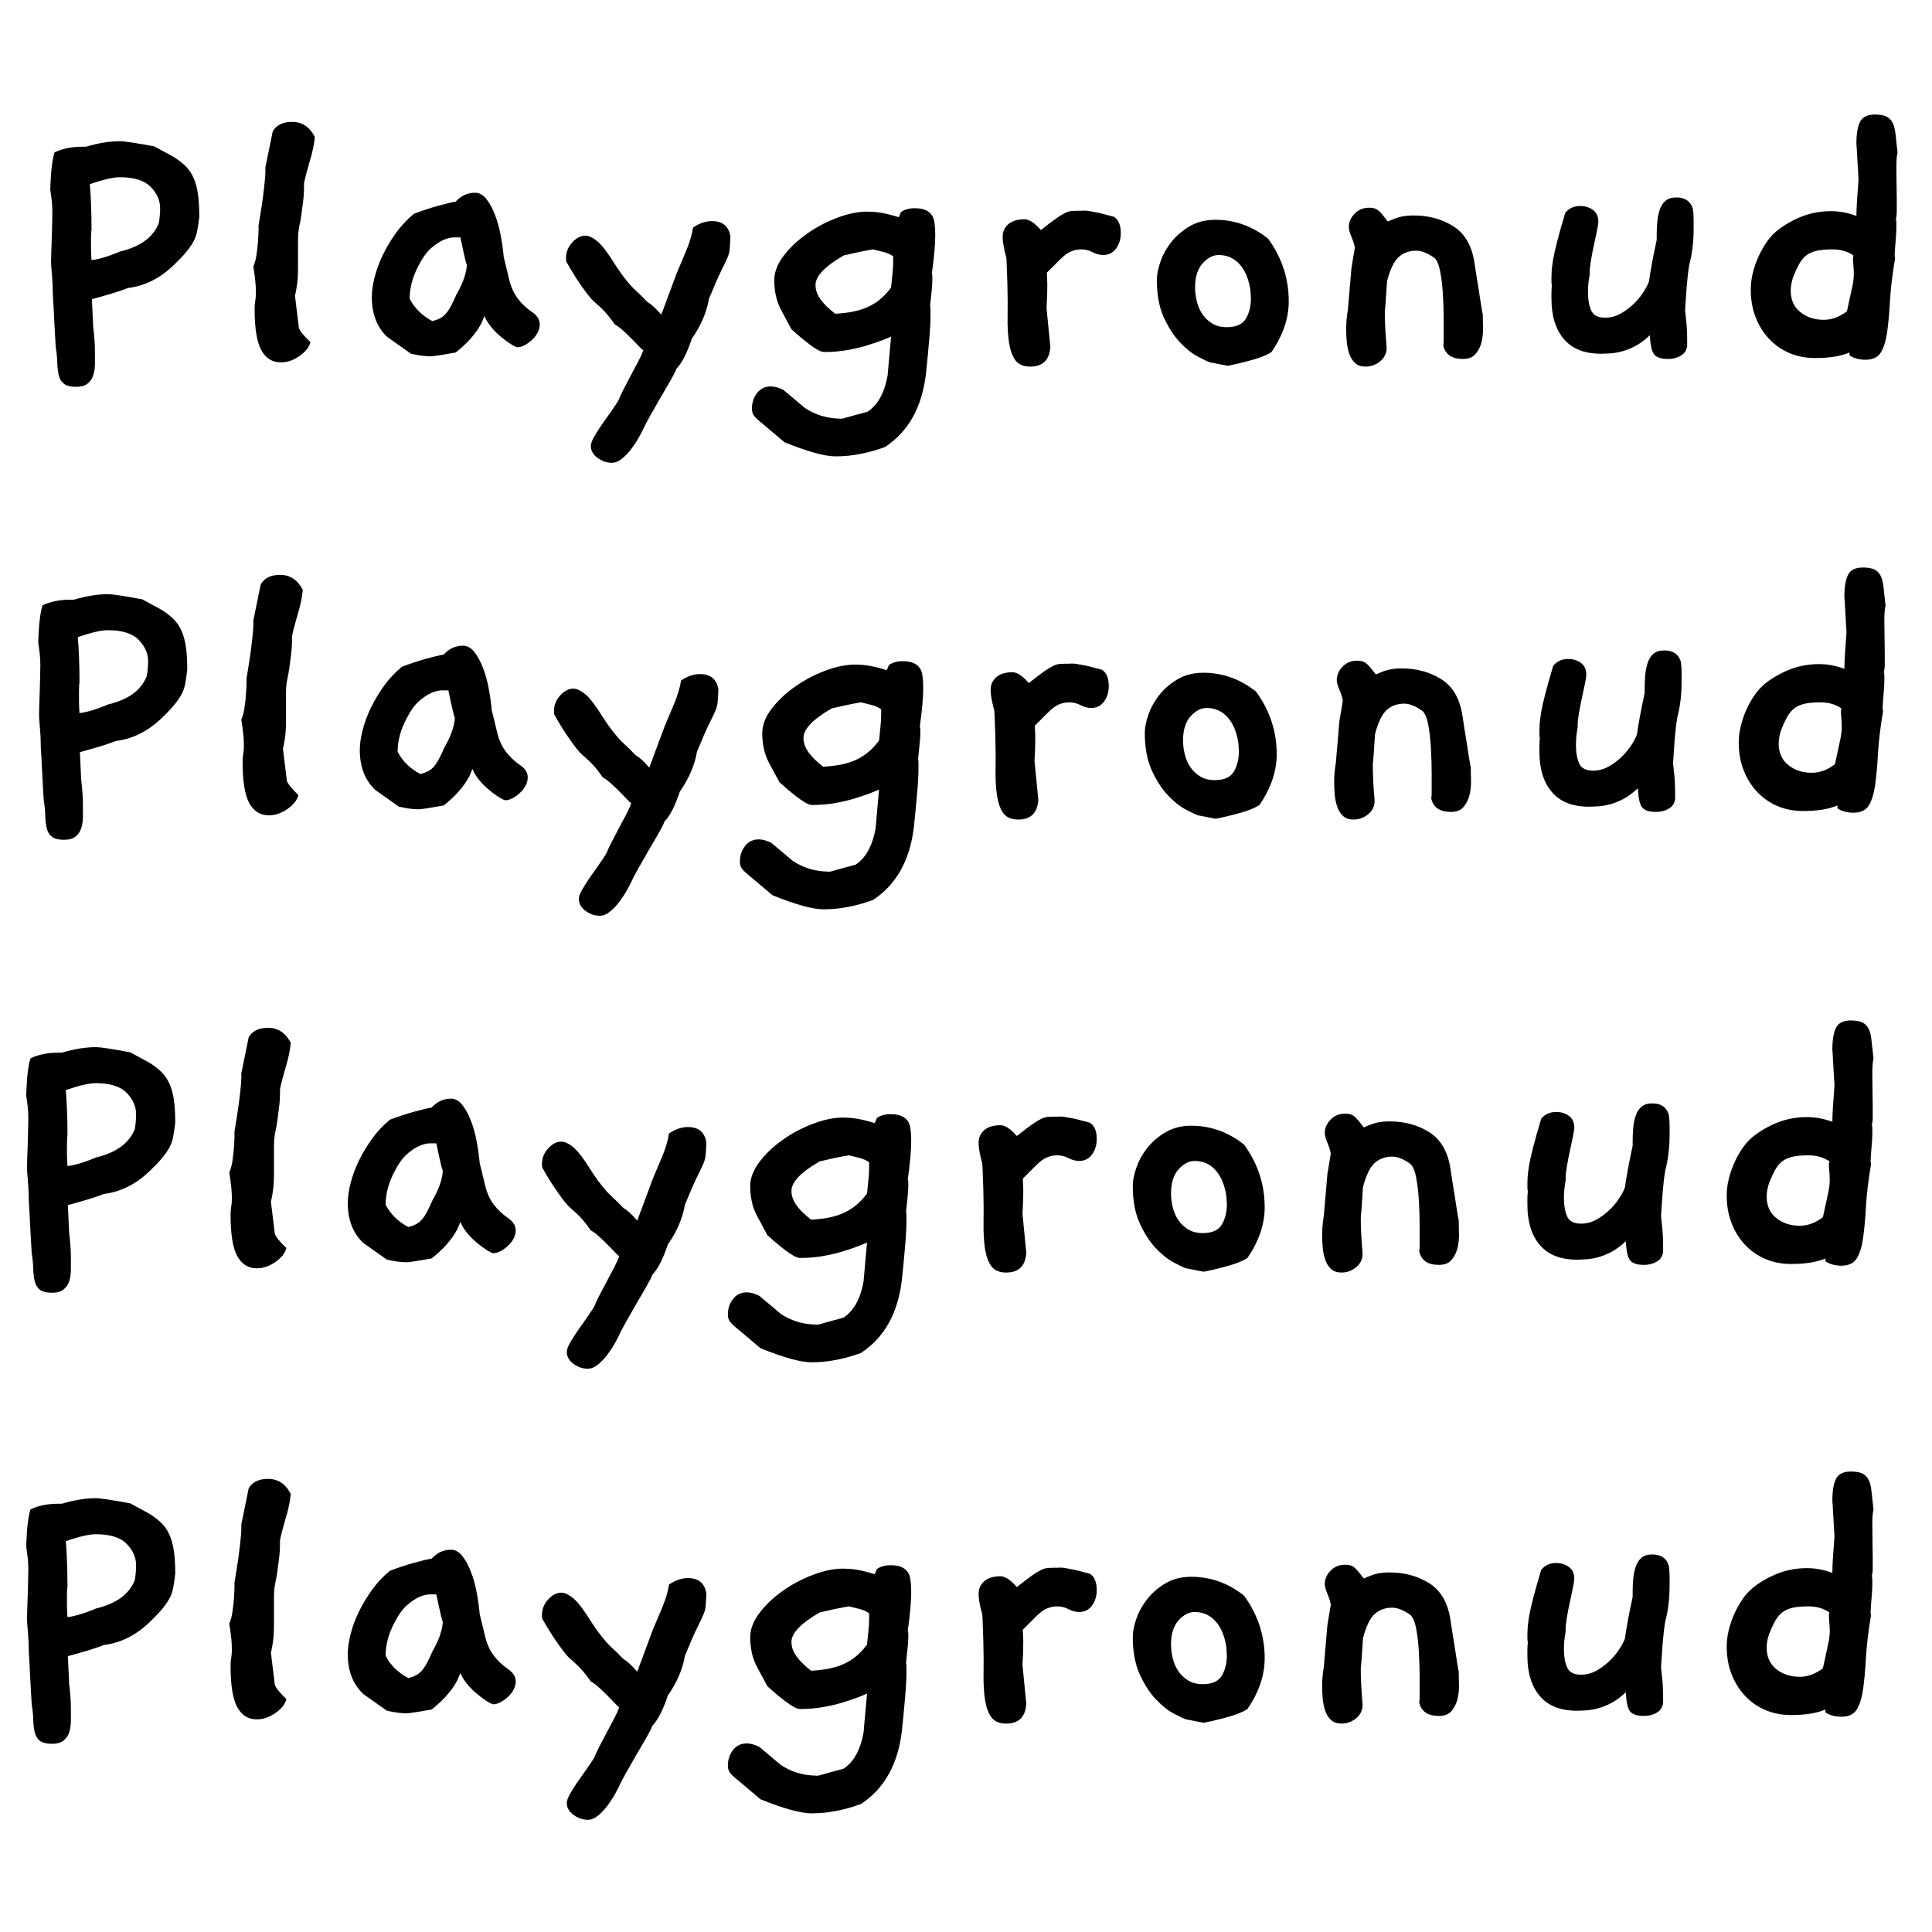 <svg xmlns="http://www.w3.org/2000/svg" xmlns:xlink="http://www.w3.org/1999/xlink" width="400" zoomAndPan="magnify" viewBox="0 0 300 300" height="400" preserveAspectRatio="xMidYMid meet" version="1.0"><defs><g/></defs><g fill="#000000" fill-opacity="1"><g transform="translate(1.867, 56.332)"><g><path d="M 29.078 -22.672 C 28.984 -21.867 28.879 -21.156 28.766 -20.531 C 28.66 -19.914 28.453 -19.328 28.141 -18.766 C 27.828 -18.211 27.414 -17.633 26.906 -17.031 C 26.395 -16.438 25.738 -15.758 24.938 -15 C 22.852 -13.051 20.539 -11.922 18 -11.609 C 17.426 -11.379 16.672 -11.117 15.734 -10.828 C 14.805 -10.547 13.695 -10.227 12.406 -9.875 L 12.609 -5.531 C 12.691 -4.906 12.754 -4.281 12.797 -3.656 C 12.848 -3.039 12.875 -2.352 12.875 -1.594 C 12.875 -1.062 12.875 -0.488 12.875 0.125 C 12.875 0.75 12.797 1.328 12.641 1.859 C 12.484 2.398 12.191 2.848 11.766 3.203 C 11.348 3.555 10.738 3.734 9.938 3.734 C 9.094 3.734 8.469 3.578 8.062 3.266 C 7.664 2.953 7.398 2.52 7.266 1.969 C 7.129 1.414 7.051 0.758 7.031 0 C 7.008 -0.758 6.93 -1.562 6.797 -2.406 L 6.797 -2.328 C 6.754 -2.91 6.711 -3.602 6.672 -4.406 C 6.629 -5.113 6.582 -5.988 6.531 -7.031 C 6.488 -8.082 6.422 -9.316 6.328 -10.734 L 6.328 -11.141 C 6.328 -11.398 6.316 -11.754 6.297 -12.203 C 6.273 -12.648 6.242 -13.117 6.203 -13.609 C 6.16 -14.098 6.125 -14.531 6.094 -14.906 C 6.07 -15.281 6.062 -15.535 6.062 -15.672 C 6.062 -15.941 6.07 -16.422 6.094 -17.109 C 6.125 -17.797 6.148 -18.539 6.172 -19.344 C 6.191 -20.145 6.211 -20.91 6.234 -21.641 C 6.254 -22.367 6.266 -22.938 6.266 -23.344 C 6.266 -24.051 6.227 -24.691 6.156 -25.266 C 6.094 -25.848 6.02 -26.383 5.938 -26.875 C 5.938 -26.969 5.945 -27.254 5.969 -27.734 C 5.988 -28.223 6.02 -28.77 6.062 -29.375 C 6.113 -29.977 6.18 -30.578 6.266 -31.172 C 6.359 -31.773 6.473 -32.273 6.609 -32.672 C 7.805 -33.254 9.25 -33.547 10.938 -33.547 L 11.469 -33.547 C 13.383 -34.117 15.164 -34.406 16.812 -34.406 C 17.426 -34.406 19.18 -34.141 22.078 -33.609 L 25.016 -32.016 C 25.805 -31.523 26.457 -31.023 26.969 -30.516 C 27.477 -30.004 27.891 -29.391 28.203 -28.672 C 28.516 -27.961 28.738 -27.129 28.875 -26.172 C 29.008 -25.211 29.078 -24.047 29.078 -22.672 Z M 22.812 -21.734 C 22.938 -22.578 23 -23.332 23 -24 C 23 -25.207 22.508 -26.312 21.531 -27.312 C 20.562 -28.312 18.961 -28.812 16.734 -28.812 C 15.711 -28.812 14.16 -28.453 12.078 -27.734 C 12.16 -26.891 12.223 -25.879 12.266 -24.703 C 12.316 -23.523 12.344 -22.16 12.344 -20.609 C 12.289 -20.516 12.266 -20.066 12.266 -19.266 C 12.266 -18.867 12.266 -18.391 12.266 -17.828 C 12.266 -17.273 12.289 -16.645 12.344 -15.938 C 12.738 -15.977 13.191 -16.066 13.703 -16.203 C 14.211 -16.336 14.691 -16.484 15.141 -16.641 C 15.586 -16.797 15.961 -16.938 16.266 -17.062 C 16.578 -17.195 16.734 -17.266 16.734 -17.266 C 19.941 -18.023 21.969 -19.516 22.812 -21.734 Z M 22.812 -21.734 "/></g></g></g><g fill="#000000" fill-opacity="1"><g transform="translate(34.007, 56.332)"><g><path d="M 14.875 -35.078 C 14.781 -33.961 14.52 -32.703 14.094 -31.297 C 13.676 -29.898 13.379 -28.758 13.203 -27.875 L 13.203 -27.078 C 13.203 -26.453 13.156 -25.781 13.062 -25.062 C 12.977 -24.352 12.891 -23.676 12.797 -23.031 C 12.711 -22.395 12.613 -21.832 12.5 -21.344 C 12.395 -20.852 12.344 -20.52 12.344 -20.344 C 12.289 -20.113 12.266 -19.578 12.266 -18.734 C 12.266 -17.891 12.266 -16.758 12.266 -15.344 L 12.266 -14.531 C 12.266 -13.645 12.219 -12.867 12.125 -12.203 C 12.039 -11.535 11.93 -10.938 11.797 -10.406 L 12.406 -5.406 C 12.582 -4.914 13.18 -4.18 14.203 -3.203 C 13.984 -2.398 13.406 -1.676 12.469 -1.031 C 11.531 -0.383 10.578 -0.062 9.609 -0.062 C 8.273 -0.062 7.258 -0.695 6.562 -1.969 C 5.875 -3.238 5.531 -5.363 5.531 -8.344 C 5.531 -8.82 5.562 -9.238 5.625 -9.594 C 5.695 -9.957 5.734 -10.406 5.734 -10.938 C 5.734 -12 5.598 -13.332 5.328 -14.938 C 5.555 -15.426 5.723 -16.047 5.828 -16.797 C 5.941 -17.555 6.02 -18.281 6.062 -18.969 C 6.113 -19.656 6.141 -20.242 6.141 -20.734 C 6.141 -21.223 6.141 -21.426 6.141 -21.344 C 6.141 -21.289 6.191 -21.598 6.297 -22.266 C 6.41 -22.941 6.535 -23.734 6.672 -24.641 C 6.805 -25.555 6.926 -26.5 7.031 -27.469 C 7.145 -28.445 7.203 -29.227 7.203 -29.812 L 7.203 -30.344 L 8.344 -35.938 C 8.914 -36.914 9.914 -37.406 11.344 -37.406 C 12.895 -37.406 14.07 -36.629 14.875 -35.078 Z M 14.875 -35.078 "/></g></g></g><g fill="#000000" fill-opacity="1"><g transform="translate(54.144, 56.332)"><g><path d="M 28.469 -7.875 C 29.27 -7.332 29.672 -6.688 29.672 -5.938 C 29.672 -5.531 29.562 -5.113 29.344 -4.688 C 29.125 -4.27 28.832 -3.895 28.469 -3.562 C 28.113 -3.227 27.734 -2.953 27.328 -2.734 C 26.93 -2.516 26.535 -2.406 26.141 -2.406 C 25.785 -2.531 25.363 -2.758 24.875 -3.094 C 24.383 -3.426 23.895 -3.805 23.406 -4.234 C 22.914 -4.66 22.457 -5.141 22.031 -5.672 C 21.613 -6.203 21.297 -6.734 21.078 -7.266 L 20.609 -6.141 C 19.766 -4.535 18.43 -3.02 16.609 -1.594 C 14.379 -1.195 13.086 -1 12.734 -1 C 11.891 -1 10.867 -1.133 9.672 -1.406 L 6 -4 C 4.395 -5.508 3.594 -7.578 3.594 -10.203 C 3.594 -11.141 3.738 -12.172 4.031 -13.297 C 4.32 -14.43 4.742 -15.578 5.297 -16.734 C 5.859 -17.891 6.535 -19.023 7.328 -20.141 C 8.129 -21.254 9.066 -22.254 10.141 -23.141 C 11.43 -23.629 12.676 -24.039 13.875 -24.375 C 15.07 -24.707 15.984 -24.922 16.609 -25.016 C 17.453 -25.941 18.453 -26.406 19.609 -26.406 C 20.273 -26.406 20.863 -26.082 21.375 -25.438 C 21.883 -24.789 22.328 -23.977 22.703 -23 C 23.086 -22.031 23.391 -20.953 23.609 -19.766 C 23.828 -18.586 23.984 -17.469 24.078 -16.406 L 24.938 -12.875 C 25.207 -11.758 25.641 -10.801 26.234 -10 C 26.836 -9.195 27.582 -8.488 28.469 -7.875 Z M 18.344 -15.266 C 18.25 -15.316 17.914 -16.719 17.344 -19.469 C 17.113 -19.469 16.773 -19.469 16.328 -19.469 C 15.891 -19.469 15.367 -19.344 14.766 -19.094 C 14.172 -18.852 13.523 -18.43 12.828 -17.828 C 12.141 -17.234 11.488 -16.336 10.875 -15.141 C 9.938 -13.398 9.469 -11.664 9.469 -9.938 C 10.227 -8.469 11.406 -7.312 13 -6.469 C 13.488 -6.602 13.898 -6.758 14.234 -6.938 C 14.566 -7.113 14.863 -7.359 15.125 -7.672 C 15.395 -7.984 15.648 -8.367 15.891 -8.828 C 16.141 -9.297 16.422 -9.891 16.734 -10.609 C 17.316 -11.629 17.727 -12.523 17.969 -13.297 C 18.219 -14.078 18.344 -14.734 18.344 -15.266 Z M 18.344 -15.266 "/></g></g></g><g fill="#000000" fill-opacity="1"><g transform="translate(85.217, 56.332)"><g><path d="M 28.203 -19.609 C 28.16 -18.629 28.117 -17.938 28.078 -17.531 C 28.035 -17.133 27.91 -16.703 27.703 -16.234 C 27.504 -15.766 27.18 -15.086 26.734 -14.203 C 26.297 -13.316 25.676 -11.895 24.875 -9.938 C 24.52 -7.844 23.629 -5.773 22.203 -3.734 C 21.492 -1.555 20.695 0 19.812 0.938 C 19.676 1.332 19.363 1.953 18.875 2.797 C 18.383 3.641 17.859 4.539 17.297 5.5 C 16.742 6.457 16.211 7.391 15.703 8.297 C 15.191 9.211 14.828 9.914 14.609 10.406 C 14.516 10.625 14.312 11.008 14 11.562 C 13.688 12.125 13.316 12.691 12.891 13.266 C 12.473 13.848 11.988 14.367 11.438 14.828 C 10.883 15.297 10.336 15.531 9.797 15.531 C 9.004 15.531 8.258 15.273 7.562 14.766 C 6.875 14.254 6.531 13.645 6.531 12.938 C 6.531 12.582 6.688 12.125 7 11.562 C 7.312 11.008 7.688 10.41 8.125 9.766 C 8.57 9.117 9.039 8.453 9.531 7.766 C 10.02 7.078 10.441 6.445 10.797 5.875 C 10.93 5.508 11.176 4.973 11.531 4.266 C 11.895 3.555 12.285 2.812 12.703 2.031 C 13.129 1.25 13.531 0.492 13.906 -0.234 C 14.281 -0.961 14.535 -1.531 14.672 -1.938 C 14.535 -2.02 14.289 -2.25 13.938 -2.625 C 13.582 -3.008 13.191 -3.41 12.766 -3.828 C 12.348 -4.254 11.914 -4.664 11.469 -5.062 C 11.02 -5.469 10.617 -5.758 10.266 -5.938 C 9.773 -6.645 9.352 -7.195 9 -7.594 C 8.645 -8 8.32 -8.332 8.031 -8.594 C 7.75 -8.863 7.453 -9.129 7.141 -9.391 C 6.828 -9.66 6.477 -10.039 6.094 -10.531 C 5.719 -11.02 5.254 -11.664 4.703 -12.469 C 4.148 -13.27 3.492 -14.336 2.734 -15.672 C 2.691 -15.805 2.672 -16.004 2.672 -16.266 C 2.672 -17.16 2.988 -17.961 3.625 -18.672 C 4.27 -19.379 4.953 -19.734 5.672 -19.734 C 6.16 -19.734 6.711 -19.5 7.328 -19.031 C 7.953 -18.57 8.664 -17.738 9.469 -16.531 C 10.312 -15.195 10.969 -14.219 11.438 -13.594 C 11.906 -12.977 12.305 -12.477 12.641 -12.094 C 12.973 -11.719 13.328 -11.363 13.703 -11.031 C 14.078 -10.695 14.625 -10.156 15.344 -9.406 C 15.875 -9.133 16.582 -8.488 17.469 -7.469 L 19.875 -13.938 C 20.363 -15.094 20.863 -16.281 21.375 -17.5 C 21.883 -18.727 22.227 -19.895 22.406 -21 C 23.383 -21.664 24.363 -22 25.344 -22 C 26.988 -22 27.941 -21.203 28.203 -19.609 Z M 28.203 -19.609 "/></g></g></g><g fill="#000000" fill-opacity="1"><g transform="translate(116.756, 56.332)"><g><path d="M 28.281 -22.141 C 28.406 -21.516 28.469 -20.738 28.469 -19.812 C 28.469 -19.051 28.422 -18.172 28.328 -17.172 C 28.242 -16.172 28.113 -15.07 27.938 -13.875 C 27.988 -13.738 28.016 -13.582 28.016 -13.406 C 28.016 -13.227 28.016 -13.023 28.016 -12.797 C 28.016 -12.316 27.977 -11.754 27.906 -11.109 C 27.844 -10.461 27.766 -9.719 27.672 -8.875 C 27.711 -8.645 27.734 -8.422 27.734 -8.203 C 27.734 -7.984 27.734 -7.719 27.734 -7.406 C 27.734 -6.383 27.664 -5.113 27.531 -3.594 C 27.406 -2.082 27.234 -0.285 27.016 1.797 C 26.391 6.953 24.273 10.711 20.672 13.078 C 19.379 13.555 18.098 13.914 16.828 14.156 C 15.566 14.406 14.289 14.531 13 14.531 C 11.312 14.531 8.664 13.801 5.062 12.344 L 1.734 9.531 C 1.066 9 0.609 8.578 0.359 8.266 C 0.117 7.953 0 7.578 0 7.141 C 0 6.203 0.266 5.391 0.797 4.703 C 1.328 4.016 2.039 3.672 2.938 3.672 C 3.508 3.672 4.156 3.848 4.875 4.203 L 8.203 7 C 9.805 8.07 11.609 8.629 13.609 8.672 C 13.828 8.711 14.113 8.676 14.469 8.562 C 14.82 8.457 15.242 8.336 15.734 8.203 L 17.938 7.609 C 19.539 6.578 20.586 4.688 21.078 1.938 C 21.117 1.531 21.16 1.039 21.203 0.469 C 21.297 -0.602 21.43 -2.113 21.609 -4.062 C 21.43 -3.977 21.031 -3.812 20.406 -3.562 C 19.781 -3.32 19.008 -3.055 18.094 -2.766 C 17.188 -2.473 16.145 -2.219 14.969 -2 C 13.789 -1.781 12.555 -1.672 11.266 -1.672 C 11.047 -1.672 10.812 -1.723 10.562 -1.828 C 10.32 -1.941 10 -2.129 9.594 -2.391 C 9.195 -2.66 8.719 -3.02 8.156 -3.469 C 7.602 -3.914 6.93 -4.492 6.141 -5.203 L 4.531 -8.203 C 4.133 -8.961 3.859 -9.727 3.703 -10.5 C 3.547 -11.281 3.469 -12.047 3.469 -12.797 C 3.469 -14.047 3.941 -15.301 4.891 -16.562 C 5.848 -17.832 7.051 -18.977 8.5 -20 C 9.945 -21.031 11.516 -21.863 13.203 -22.5 C 14.891 -23.145 16.445 -23.469 17.875 -23.469 C 18.539 -23.469 19.195 -23.422 19.844 -23.328 C 20.488 -23.242 21.477 -23.004 22.812 -22.609 L 23.141 -23.406 C 23.711 -23.801 24.426 -24 25.281 -24 C 26.969 -24 27.969 -23.379 28.281 -22.141 Z M 21.938 -16.531 C 21.488 -16.844 20.988 -17.066 20.438 -17.203 C 19.883 -17.336 19.344 -17.473 18.812 -17.609 C 18.227 -17.516 17.555 -17.391 16.797 -17.234 C 16.047 -17.078 15.203 -16.891 14.266 -16.672 C 11.336 -14.984 9.875 -13.453 9.875 -12.078 C 9.875 -11.316 10.141 -10.566 10.672 -9.828 C 11.203 -9.098 11.957 -8.359 12.938 -7.609 C 13.602 -7.648 14.312 -7.723 15.062 -7.828 C 15.82 -7.941 16.578 -8.129 17.328 -8.391 C 18.086 -8.66 18.82 -9.051 19.531 -9.562 C 20.25 -10.082 20.941 -10.785 21.609 -11.672 C 21.691 -12.422 21.766 -13.129 21.828 -13.797 C 21.898 -14.461 21.938 -15.109 21.938 -15.734 Z M 21.938 -16.531 "/></g></g></g><g fill="#000000" fill-opacity="1"><g transform="translate(150.363, 56.332)"><g><path d="M 22.609 -22.672 C 23.316 -22.223 23.672 -21.379 23.672 -20.141 C 23.672 -19.203 23.426 -18.398 22.938 -17.734 C 22.445 -17.066 21.781 -16.734 20.938 -16.734 C 20.406 -16.734 19.859 -16.879 19.297 -17.172 C 18.742 -17.461 18.156 -17.609 17.531 -17.609 C 17 -17.609 16.477 -17.504 15.969 -17.297 C 15.457 -17.098 14.867 -16.664 14.203 -16 L 12.203 -14 C 12.203 -13.688 12.211 -13.375 12.234 -13.062 C 12.254 -12.758 12.266 -12.43 12.266 -12.078 C 12.266 -11.535 12.254 -10.973 12.234 -10.391 C 12.211 -9.816 12.18 -9.195 12.141 -8.531 L 12.734 -2.469 C 12.598 -0.426 11.555 0.594 9.609 0.594 C 8.578 0.594 7.816 0.273 7.328 -0.359 C 6.848 -1.004 6.516 -1.906 6.328 -3.062 C 6.148 -4.219 6.07 -5.57 6.094 -7.125 C 6.125 -8.688 6.113 -10.398 6.062 -12.266 C 5.977 -15.066 5.914 -16.469 5.875 -16.469 L 5.875 -16.406 C 5.695 -17.07 5.562 -17.66 5.469 -18.172 C 5.375 -18.68 5.328 -19.141 5.328 -19.547 C 5.328 -20.336 5.613 -20.988 6.188 -21.5 C 6.77 -22.02 7.617 -22.281 8.734 -22.281 C 9.441 -22.281 10.285 -21.723 11.266 -20.609 C 12.285 -21.41 13.07 -22.008 13.625 -22.406 C 14.188 -22.801 14.656 -23.086 15.031 -23.266 C 15.414 -23.453 15.785 -23.555 16.141 -23.578 C 16.492 -23.598 16.957 -23.609 17.531 -23.609 C 18.02 -23.648 18.477 -23.625 18.906 -23.531 C 19.332 -23.445 19.785 -23.363 20.266 -23.281 Z M 22.609 -22.672 "/></g></g></g><g fill="#000000" fill-opacity="1"><g transform="translate(175.835, 56.332)"><g><path d="M 21.609 -1.672 C 21.023 -1.266 20.086 -0.875 18.797 -0.5 C 17.516 -0.125 16.18 0.195 14.797 0.469 L 12.078 -0.062 C 11.672 -0.195 11.008 -0.508 10.094 -1 C 9.188 -1.488 8.266 -2.234 7.328 -3.234 C 6.398 -4.234 5.578 -5.52 4.859 -7.094 C 4.148 -8.676 3.797 -10.602 3.797 -12.875 C 3.797 -13.676 3.984 -14.617 4.359 -15.703 C 4.742 -16.797 5.312 -17.816 6.062 -18.766 C 6.82 -19.723 7.77 -20.535 8.906 -21.203 C 10.039 -21.867 11.363 -22.203 12.875 -22.203 C 15.895 -22.203 18.629 -21.223 21.078 -19.266 C 23.211 -16.336 24.281 -13.094 24.281 -9.531 C 24.281 -6.914 23.391 -4.297 21.609 -1.672 Z M 18.344 -11.141 C 18.113 -12.867 17.566 -14.234 16.703 -15.234 C 15.836 -16.234 14.738 -16.734 13.406 -16.734 C 12.52 -16.734 11.688 -16.301 10.906 -15.438 C 10.125 -14.57 9.734 -13.316 9.734 -11.672 C 9.734 -11.004 9.82 -10.301 10 -9.562 C 10.176 -8.832 10.461 -8.164 10.859 -7.562 C 11.266 -6.969 11.781 -6.477 12.406 -6.094 C 13.031 -5.719 13.785 -5.531 14.672 -5.531 C 16.098 -5.531 17.078 -5.961 17.609 -6.828 C 18.141 -7.703 18.406 -8.781 18.406 -10.062 C 18.406 -10.25 18.395 -10.414 18.375 -10.562 C 18.352 -10.719 18.344 -10.91 18.344 -11.141 Z M 18.344 -11.141 "/></g></g></g><g fill="#000000" fill-opacity="1"><g transform="translate(203.973, 56.332)"><g><path d="M 26.281 -7.406 L 26.281 -6.875 C 26.281 -6.602 26.289 -6.125 26.312 -5.438 C 26.332 -4.75 26.266 -4.047 26.109 -3.328 C 25.953 -2.617 25.648 -1.984 25.203 -1.422 C 24.766 -0.867 24.098 -0.594 23.203 -0.594 C 21.473 -0.594 20.453 -1.285 20.141 -2.672 C 20.18 -2.93 20.203 -3.227 20.203 -3.562 C 20.203 -3.895 20.203 -4.266 20.203 -4.672 C 20.203 -4.848 20.203 -5.504 20.203 -6.641 C 20.203 -7.773 20.164 -9.008 20.094 -10.344 C 20.031 -11.676 19.891 -12.93 19.672 -14.109 C 19.453 -15.285 19.117 -16.031 18.672 -16.344 C 17.648 -17.051 16.738 -17.406 15.938 -17.406 C 14.875 -17.406 13.973 -17.082 13.234 -16.438 C 12.504 -15.789 11.895 -14.535 11.406 -12.672 C 11.363 -12.047 11.316 -11.344 11.266 -10.562 C 11.223 -9.789 11.156 -8.914 11.062 -7.938 C 11.062 -7.176 11.082 -6.336 11.125 -5.422 C 11.176 -4.516 11.25 -3.484 11.344 -2.328 C 11.344 -1.484 11.008 -0.785 10.344 -0.234 C 9.676 0.316 8.914 0.594 8.062 0.594 C 7.395 0.594 6.863 0.414 6.469 0.062 C 6.07 -0.289 5.77 -0.754 5.562 -1.328 C 5.363 -1.91 5.227 -2.535 5.156 -3.203 C 5.094 -3.867 5.062 -4.535 5.062 -5.203 C 5.062 -5.691 5.082 -6.191 5.125 -6.703 C 5.176 -7.211 5.242 -7.734 5.328 -8.266 L 5.875 -14.672 L 6.406 -17.875 C 6.312 -18.406 6.129 -18.984 5.859 -19.609 C 5.598 -20.234 5.469 -20.723 5.469 -21.078 C 5.469 -21.828 5.766 -22.516 6.359 -23.141 C 6.961 -23.766 7.711 -24.078 8.609 -24.078 C 9.223 -24.078 9.688 -23.953 10 -23.703 C 10.312 -23.461 10.82 -22.875 11.531 -21.938 C 12.426 -22.344 13.141 -22.598 13.672 -22.703 C 14.203 -22.816 14.82 -22.875 15.531 -22.875 C 17.844 -22.875 19.879 -22.328 21.641 -21.234 C 23.398 -20.148 24.5 -18.344 24.938 -15.812 C 25.07 -14.875 25.191 -14.094 25.297 -13.469 C 25.41 -12.844 25.508 -12.238 25.594 -11.656 C 25.688 -11.082 25.781 -10.473 25.875 -9.828 C 25.969 -9.191 26.102 -8.383 26.281 -7.406 Z M 26.281 -7.406 "/></g></g></g><g fill="#000000" fill-opacity="1"><g transform="translate(235.58, 56.332)"><g><path d="M 27.281 -23.938 C 27.363 -23.406 27.406 -22.875 27.406 -22.344 C 27.406 -21.812 27.406 -21.301 27.406 -20.812 C 27.406 -18.758 27.18 -16.91 26.734 -15.266 C 26.555 -14.16 26.422 -13.016 26.328 -11.828 C 26.242 -10.648 26.16 -9.422 26.078 -8.141 C 26.078 -8.047 26.129 -7.566 26.234 -6.703 C 26.348 -5.836 26.406 -4.562 26.406 -2.875 C 26.406 -2.113 26.102 -1.539 25.5 -1.156 C 24.906 -0.781 24.207 -0.594 23.406 -0.594 C 22.426 -0.594 21.734 -0.805 21.328 -1.234 C 20.93 -1.66 20.691 -2.672 20.609 -4.266 C 19.848 -3.555 19.113 -3.008 18.406 -2.625 C 17.695 -2.25 17.02 -1.973 16.375 -1.797 C 15.727 -1.617 15.125 -1.508 14.562 -1.469 C 14.008 -1.426 13.488 -1.406 13 -1.406 C 10.469 -1.406 8.555 -2.16 7.266 -3.672 C 5.973 -5.18 5.328 -7.27 5.328 -9.938 C 5.328 -10.25 5.328 -10.57 5.328 -10.906 C 5.328 -11.238 5.352 -11.629 5.406 -12.078 C 5.352 -12.16 5.328 -12.359 5.328 -12.672 C 5.328 -13.16 5.336 -13.66 5.359 -14.172 C 5.391 -14.68 5.469 -15.312 5.594 -16.062 C 5.727 -16.82 5.941 -17.77 6.234 -18.906 C 6.523 -20.039 6.938 -21.5 7.469 -23.281 C 8.051 -23.988 8.828 -24.344 9.797 -24.344 C 10.555 -24.344 11.211 -24.141 11.766 -23.734 C 12.328 -23.336 12.609 -22.719 12.609 -21.875 C 12.609 -21.656 12.539 -21.211 12.406 -20.547 C 12.27 -19.879 12.113 -19.145 11.938 -18.344 C 11.758 -17.539 11.602 -16.738 11.469 -15.938 C 11.332 -15.133 11.266 -14.516 11.266 -14.078 L 11.266 -13.734 C 11.18 -13.242 11.113 -12.766 11.062 -12.297 C 11.02 -11.836 11 -11.406 11 -11 C 11 -9.844 11.164 -8.883 11.5 -8.125 C 11.832 -7.375 12.555 -7 13.672 -7 C 14.473 -7 15.227 -7.188 15.938 -7.562 C 16.645 -7.945 17.301 -8.414 17.906 -8.969 C 18.508 -9.52 19.031 -10.117 19.469 -10.766 C 19.914 -11.41 20.25 -12.023 20.469 -12.609 C 20.695 -14.254 21.098 -16.41 21.672 -19.078 L 21.672 -19.734 C 21.672 -20.492 21.703 -21.227 21.766 -21.938 C 21.836 -22.645 21.973 -23.273 22.172 -23.828 C 22.367 -24.391 22.664 -24.836 23.062 -25.172 C 23.469 -25.504 24.023 -25.672 24.734 -25.672 C 26.066 -25.672 26.914 -25.094 27.281 -23.938 Z M 27.281 -23.938 "/></g></g></g><g fill="#000000" fill-opacity="1"><g transform="translate(268.186, 56.332)"><g><path d="M 26.469 -32.609 C 26.344 -32.211 26.281 -31.438 26.281 -30.281 C 26.281 -29.613 26.289 -28.766 26.312 -27.734 C 26.332 -26.711 26.344 -25.867 26.344 -25.203 C 26.344 -24.586 26.344 -24.035 26.344 -23.547 C 26.344 -23.055 26.297 -22.656 26.203 -22.344 C 26.254 -22.164 26.281 -21.961 26.281 -21.734 C 26.281 -21.516 26.281 -21.27 26.281 -21 C 26.281 -20.383 26.234 -19.598 26.141 -18.641 C 26.055 -17.68 26.016 -17.023 26.016 -16.672 C 26.016 -16.578 26.023 -16.5 26.047 -16.438 C 26.066 -16.375 26.078 -16.297 26.078 -16.203 C 25.672 -13.805 25.41 -11.641 25.297 -9.703 C 25.191 -7.766 25.039 -6.109 24.844 -4.734 C 24.645 -3.359 24.312 -2.301 23.844 -1.562 C 23.375 -0.832 22.582 -0.469 21.469 -0.469 C 20.539 -0.469 19.719 -0.691 19 -1.141 L 19 -1.594 C 17.664 -1.02 15.891 -0.734 13.672 -0.734 C 12.203 -0.734 10.852 -1 9.625 -1.531 C 8.406 -2.062 7.352 -2.805 6.469 -3.766 C 5.582 -4.723 4.895 -5.844 4.406 -7.125 C 3.914 -8.414 3.672 -9.82 3.672 -11.344 C 3.672 -12.188 3.77 -13.02 3.969 -13.844 C 4.164 -14.664 4.422 -15.441 4.734 -16.172 C 5.047 -16.898 5.391 -17.566 5.766 -18.172 C 6.141 -18.773 6.508 -19.273 6.875 -19.672 C 7.758 -20.648 9.047 -21.539 10.734 -22.344 C 12.422 -23.145 14.223 -23.547 16.141 -23.547 C 17.43 -23.547 18.742 -23.301 20.078 -22.812 C 20.078 -23.477 20.109 -24.273 20.172 -25.203 C 20.234 -26.141 20.312 -27.227 20.406 -28.469 L 20.141 -33.016 C 20.141 -33.234 20.129 -33.422 20.109 -33.578 C 20.086 -33.734 20.078 -33.898 20.078 -34.078 C 20.078 -35.547 20.266 -36.656 20.641 -37.406 C 21.016 -38.164 21.781 -38.547 22.938 -38.547 C 23.645 -38.547 24.211 -38.457 24.641 -38.281 C 25.066 -38.102 25.398 -37.801 25.641 -37.375 C 25.891 -36.957 26.055 -36.359 26.141 -35.578 C 26.234 -34.797 26.344 -33.805 26.469 -32.609 Z M 19.609 -16.672 C 18.711 -17.297 17.625 -17.609 16.344 -17.609 C 15.406 -17.609 14.613 -17.539 13.969 -17.406 C 13.32 -17.27 12.773 -17.035 12.328 -16.703 C 11.891 -16.367 11.516 -15.922 11.203 -15.359 C 10.891 -14.805 10.578 -14.133 10.266 -13.344 C 10.004 -12.582 9.875 -11.867 9.875 -11.203 C 9.875 -9.773 10.375 -8.66 11.375 -7.859 C 12.375 -7.066 13.582 -6.672 15 -6.672 C 16.25 -6.672 17.453 -7.113 18.609 -8 C 19.004 -9.82 19.281 -11.098 19.438 -11.828 C 19.594 -12.566 19.672 -13.203 19.672 -13.734 C 19.672 -14.223 19.648 -14.676 19.609 -15.094 C 19.566 -15.52 19.547 -15.891 19.547 -16.203 C 19.547 -16.297 19.555 -16.375 19.578 -16.438 C 19.598 -16.5 19.609 -16.578 19.609 -16.672 Z M 19.609 -16.672 "/></g></g></g><g fill="#000000" fill-opacity="1"><g transform="translate(0, 126.668)"><g><path d="M 29.078 -22.672 C 28.984 -21.867 28.879 -21.156 28.766 -20.531 C 28.66 -19.914 28.453 -19.328 28.141 -18.766 C 27.828 -18.211 27.414 -17.633 26.906 -17.031 C 26.395 -16.438 25.738 -15.758 24.938 -15 C 22.852 -13.051 20.539 -11.922 18 -11.609 C 17.426 -11.379 16.672 -11.117 15.734 -10.828 C 14.805 -10.547 13.695 -10.227 12.406 -9.875 L 12.609 -5.531 C 12.691 -4.906 12.754 -4.281 12.797 -3.656 C 12.848 -3.039 12.875 -2.352 12.875 -1.594 C 12.875 -1.062 12.875 -0.488 12.875 0.125 C 12.875 0.75 12.797 1.328 12.641 1.859 C 12.484 2.398 12.191 2.848 11.766 3.203 C 11.348 3.555 10.738 3.734 9.938 3.734 C 9.094 3.734 8.469 3.578 8.062 3.266 C 7.664 2.953 7.398 2.52 7.266 1.969 C 7.129 1.414 7.051 0.758 7.031 0 C 7.008 -0.758 6.93 -1.562 6.797 -2.406 L 6.797 -2.328 C 6.754 -2.91 6.711 -3.602 6.672 -4.406 C 6.629 -5.113 6.582 -5.988 6.531 -7.031 C 6.488 -8.082 6.422 -9.316 6.328 -10.734 L 6.328 -11.141 C 6.328 -11.398 6.316 -11.754 6.297 -12.203 C 6.273 -12.648 6.242 -13.117 6.203 -13.609 C 6.16 -14.098 6.125 -14.531 6.094 -14.906 C 6.07 -15.281 6.062 -15.535 6.062 -15.672 C 6.062 -15.941 6.07 -16.422 6.094 -17.109 C 6.125 -17.797 6.148 -18.539 6.172 -19.344 C 6.191 -20.145 6.211 -20.91 6.234 -21.641 C 6.254 -22.367 6.266 -22.938 6.266 -23.344 C 6.266 -24.051 6.227 -24.691 6.156 -25.266 C 6.094 -25.848 6.02 -26.383 5.938 -26.875 C 5.938 -26.969 5.945 -27.254 5.969 -27.734 C 5.988 -28.223 6.02 -28.77 6.062 -29.375 C 6.113 -29.977 6.18 -30.578 6.266 -31.172 C 6.359 -31.773 6.473 -32.273 6.609 -32.672 C 7.805 -33.254 9.25 -33.547 10.938 -33.547 L 11.469 -33.547 C 13.383 -34.117 15.164 -34.406 16.812 -34.406 C 17.426 -34.406 19.18 -34.141 22.078 -33.609 L 25.016 -32.016 C 25.805 -31.523 26.457 -31.023 26.969 -30.516 C 27.477 -30.004 27.891 -29.391 28.203 -28.672 C 28.516 -27.961 28.738 -27.129 28.875 -26.172 C 29.008 -25.211 29.078 -24.047 29.078 -22.672 Z M 22.812 -21.734 C 22.938 -22.578 23 -23.332 23 -24 C 23 -25.207 22.508 -26.312 21.531 -27.312 C 20.562 -28.312 18.961 -28.812 16.734 -28.812 C 15.711 -28.812 14.16 -28.453 12.078 -27.734 C 12.16 -26.891 12.223 -25.879 12.266 -24.703 C 12.316 -23.523 12.344 -22.16 12.344 -20.609 C 12.289 -20.516 12.266 -20.066 12.266 -19.266 C 12.266 -18.867 12.266 -18.391 12.266 -17.828 C 12.266 -17.273 12.289 -16.645 12.344 -15.938 C 12.738 -15.977 13.191 -16.066 13.703 -16.203 C 14.211 -16.336 14.691 -16.484 15.141 -16.641 C 15.586 -16.797 15.961 -16.938 16.266 -17.062 C 16.578 -17.195 16.734 -17.266 16.734 -17.266 C 19.941 -18.023 21.969 -19.516 22.812 -21.734 Z M 22.812 -21.734 "/></g></g></g><g fill="#000000" fill-opacity="1"><g transform="translate(32.14, 126.668)"><g><path d="M 14.875 -35.078 C 14.781 -33.961 14.52 -32.703 14.094 -31.297 C 13.676 -29.898 13.379 -28.758 13.203 -27.875 L 13.203 -27.078 C 13.203 -26.453 13.156 -25.781 13.062 -25.062 C 12.977 -24.352 12.891 -23.676 12.797 -23.031 C 12.711 -22.395 12.613 -21.832 12.5 -21.344 C 12.395 -20.852 12.344 -20.52 12.344 -20.344 C 12.289 -20.113 12.266 -19.578 12.266 -18.734 C 12.266 -17.891 12.266 -16.758 12.266 -15.344 L 12.266 -14.531 C 12.266 -13.645 12.219 -12.867 12.125 -12.203 C 12.039 -11.535 11.93 -10.938 11.797 -10.406 L 12.406 -5.406 C 12.582 -4.914 13.18 -4.18 14.203 -3.203 C 13.984 -2.398 13.406 -1.676 12.469 -1.031 C 11.531 -0.383 10.578 -0.062 9.609 -0.062 C 8.273 -0.062 7.258 -0.695 6.562 -1.969 C 5.875 -3.238 5.531 -5.363 5.531 -8.344 C 5.531 -8.82 5.562 -9.238 5.625 -9.594 C 5.695 -9.957 5.734 -10.406 5.734 -10.938 C 5.734 -12 5.598 -13.332 5.328 -14.938 C 5.555 -15.426 5.723 -16.047 5.828 -16.797 C 5.941 -17.555 6.02 -18.281 6.062 -18.969 C 6.113 -19.656 6.141 -20.242 6.141 -20.734 C 6.141 -21.223 6.141 -21.426 6.141 -21.344 C 6.141 -21.289 6.191 -21.598 6.297 -22.266 C 6.41 -22.941 6.535 -23.734 6.672 -24.641 C 6.805 -25.555 6.926 -26.5 7.031 -27.469 C 7.145 -28.445 7.203 -29.227 7.203 -29.812 L 7.203 -30.344 L 8.344 -35.938 C 8.914 -36.914 9.914 -37.406 11.344 -37.406 C 12.895 -37.406 14.07 -36.629 14.875 -35.078 Z M 14.875 -35.078 "/></g></g></g><g fill="#000000" fill-opacity="1"><g transform="translate(52.277, 126.668)"><g><path d="M 28.469 -7.875 C 29.27 -7.332 29.672 -6.688 29.672 -5.938 C 29.672 -5.531 29.562 -5.113 29.344 -4.688 C 29.125 -4.27 28.832 -3.895 28.469 -3.562 C 28.113 -3.227 27.734 -2.953 27.328 -2.734 C 26.93 -2.516 26.535 -2.406 26.141 -2.406 C 25.785 -2.531 25.363 -2.758 24.875 -3.094 C 24.383 -3.426 23.895 -3.805 23.406 -4.234 C 22.914 -4.66 22.457 -5.141 22.031 -5.672 C 21.613 -6.203 21.297 -6.734 21.078 -7.266 L 20.609 -6.141 C 19.766 -4.535 18.43 -3.02 16.609 -1.594 C 14.379 -1.195 13.086 -1 12.734 -1 C 11.891 -1 10.867 -1.133 9.672 -1.406 L 6 -4 C 4.395 -5.508 3.594 -7.578 3.594 -10.203 C 3.594 -11.141 3.738 -12.172 4.031 -13.297 C 4.32 -14.43 4.742 -15.578 5.297 -16.734 C 5.859 -17.891 6.535 -19.023 7.328 -20.141 C 8.129 -21.254 9.066 -22.254 10.141 -23.141 C 11.43 -23.629 12.676 -24.039 13.875 -24.375 C 15.07 -24.707 15.984 -24.922 16.609 -25.016 C 17.453 -25.941 18.453 -26.406 19.609 -26.406 C 20.273 -26.406 20.863 -26.082 21.375 -25.438 C 21.883 -24.789 22.328 -23.977 22.703 -23 C 23.086 -22.031 23.391 -20.953 23.609 -19.766 C 23.828 -18.586 23.984 -17.469 24.078 -16.406 L 24.938 -12.875 C 25.207 -11.758 25.641 -10.801 26.234 -10 C 26.836 -9.195 27.582 -8.488 28.469 -7.875 Z M 18.344 -15.266 C 18.25 -15.316 17.914 -16.719 17.344 -19.469 C 17.113 -19.469 16.773 -19.469 16.328 -19.469 C 15.891 -19.469 15.367 -19.344 14.766 -19.094 C 14.172 -18.852 13.523 -18.43 12.828 -17.828 C 12.141 -17.234 11.488 -16.336 10.875 -15.141 C 9.938 -13.398 9.469 -11.664 9.469 -9.938 C 10.227 -8.469 11.406 -7.312 13 -6.469 C 13.488 -6.602 13.898 -6.758 14.234 -6.938 C 14.566 -7.113 14.863 -7.359 15.125 -7.672 C 15.395 -7.984 15.648 -8.367 15.891 -8.828 C 16.141 -9.297 16.422 -9.891 16.734 -10.609 C 17.316 -11.629 17.727 -12.523 17.969 -13.297 C 18.219 -14.078 18.344 -14.734 18.344 -15.266 Z M 18.344 -15.266 "/></g></g></g><g fill="#000000" fill-opacity="1"><g transform="translate(83.35, 126.668)"><g><path d="M 28.203 -19.609 C 28.16 -18.629 28.117 -17.938 28.078 -17.531 C 28.035 -17.133 27.91 -16.703 27.703 -16.234 C 27.504 -15.766 27.18 -15.086 26.734 -14.203 C 26.297 -13.316 25.676 -11.895 24.875 -9.938 C 24.52 -7.844 23.629 -5.773 22.203 -3.734 C 21.492 -1.555 20.695 0 19.812 0.938 C 19.676 1.332 19.363 1.953 18.875 2.797 C 18.383 3.641 17.859 4.539 17.297 5.5 C 16.742 6.457 16.211 7.391 15.703 8.297 C 15.191 9.211 14.828 9.914 14.609 10.406 C 14.516 10.625 14.312 11.008 14 11.562 C 13.688 12.125 13.316 12.691 12.891 13.266 C 12.473 13.848 11.988 14.367 11.438 14.828 C 10.883 15.297 10.336 15.531 9.797 15.531 C 9.004 15.531 8.258 15.273 7.562 14.766 C 6.875 14.254 6.531 13.645 6.531 12.938 C 6.531 12.582 6.688 12.125 7 11.562 C 7.312 11.008 7.688 10.41 8.125 9.766 C 8.57 9.117 9.039 8.453 9.531 7.766 C 10.02 7.078 10.441 6.445 10.797 5.875 C 10.93 5.508 11.176 4.973 11.531 4.266 C 11.895 3.555 12.285 2.812 12.703 2.031 C 13.129 1.25 13.531 0.492 13.906 -0.234 C 14.281 -0.961 14.535 -1.531 14.672 -1.938 C 14.535 -2.02 14.289 -2.25 13.938 -2.625 C 13.582 -3.008 13.191 -3.41 12.766 -3.828 C 12.348 -4.254 11.914 -4.664 11.469 -5.062 C 11.02 -5.469 10.617 -5.758 10.266 -5.938 C 9.773 -6.645 9.352 -7.195 9 -7.594 C 8.645 -8 8.32 -8.332 8.031 -8.594 C 7.75 -8.863 7.453 -9.129 7.141 -9.391 C 6.828 -9.66 6.477 -10.039 6.094 -10.531 C 5.719 -11.02 5.254 -11.664 4.703 -12.469 C 4.148 -13.27 3.492 -14.336 2.734 -15.672 C 2.691 -15.805 2.672 -16.004 2.672 -16.266 C 2.672 -17.16 2.988 -17.961 3.625 -18.672 C 4.27 -19.379 4.953 -19.734 5.672 -19.734 C 6.16 -19.734 6.711 -19.5 7.328 -19.031 C 7.953 -18.57 8.664 -17.738 9.469 -16.531 C 10.312 -15.195 10.969 -14.219 11.438 -13.594 C 11.906 -12.977 12.305 -12.477 12.641 -12.094 C 12.973 -11.719 13.328 -11.363 13.703 -11.031 C 14.078 -10.695 14.625 -10.156 15.344 -9.406 C 15.875 -9.133 16.582 -8.488 17.469 -7.469 L 19.875 -13.938 C 20.363 -15.094 20.863 -16.281 21.375 -17.5 C 21.883 -18.727 22.227 -19.895 22.406 -21 C 23.383 -21.664 24.363 -22 25.344 -22 C 26.988 -22 27.941 -21.203 28.203 -19.609 Z M 28.203 -19.609 "/></g></g></g><g fill="#000000" fill-opacity="1"><g transform="translate(114.889, 126.668)"><g><path d="M 28.281 -22.141 C 28.406 -21.516 28.469 -20.738 28.469 -19.812 C 28.469 -19.051 28.422 -18.172 28.328 -17.172 C 28.242 -16.172 28.113 -15.07 27.938 -13.875 C 27.988 -13.738 28.016 -13.582 28.016 -13.406 C 28.016 -13.227 28.016 -13.023 28.016 -12.797 C 28.016 -12.316 27.977 -11.754 27.906 -11.109 C 27.844 -10.461 27.766 -9.719 27.672 -8.875 C 27.711 -8.645 27.734 -8.422 27.734 -8.203 C 27.734 -7.984 27.734 -7.719 27.734 -7.406 C 27.734 -6.383 27.664 -5.113 27.531 -3.594 C 27.406 -2.082 27.234 -0.285 27.016 1.797 C 26.391 6.953 24.273 10.711 20.672 13.078 C 19.379 13.555 18.098 13.914 16.828 14.156 C 15.566 14.406 14.289 14.531 13 14.531 C 11.312 14.531 8.664 13.801 5.062 12.344 L 1.734 9.531 C 1.066 9 0.609 8.578 0.359 8.266 C 0.117 7.953 0 7.578 0 7.141 C 0 6.203 0.266 5.391 0.797 4.703 C 1.328 4.016 2.039 3.672 2.938 3.672 C 3.508 3.672 4.156 3.848 4.875 4.203 L 8.203 7 C 9.805 8.07 11.609 8.629 13.609 8.672 C 13.828 8.711 14.113 8.676 14.469 8.562 C 14.82 8.457 15.242 8.336 15.734 8.203 L 17.938 7.609 C 19.539 6.578 20.586 4.688 21.078 1.938 C 21.117 1.531 21.16 1.039 21.203 0.469 C 21.297 -0.602 21.43 -2.113 21.609 -4.062 C 21.43 -3.977 21.031 -3.812 20.406 -3.562 C 19.781 -3.32 19.008 -3.055 18.094 -2.766 C 17.188 -2.473 16.145 -2.219 14.969 -2 C 13.789 -1.781 12.555 -1.672 11.266 -1.672 C 11.047 -1.672 10.812 -1.723 10.562 -1.828 C 10.32 -1.941 10 -2.129 9.594 -2.391 C 9.195 -2.66 8.719 -3.02 8.156 -3.469 C 7.602 -3.914 6.93 -4.492 6.141 -5.203 L 4.531 -8.203 C 4.133 -8.961 3.859 -9.727 3.703 -10.5 C 3.547 -11.281 3.469 -12.047 3.469 -12.797 C 3.469 -14.047 3.941 -15.301 4.891 -16.562 C 5.848 -17.832 7.051 -18.977 8.5 -20 C 9.945 -21.031 11.516 -21.863 13.203 -22.5 C 14.891 -23.145 16.445 -23.469 17.875 -23.469 C 18.539 -23.469 19.195 -23.422 19.844 -23.328 C 20.488 -23.242 21.477 -23.004 22.812 -22.609 L 23.141 -23.406 C 23.711 -23.801 24.426 -24 25.281 -24 C 26.969 -24 27.969 -23.379 28.281 -22.141 Z M 21.938 -16.531 C 21.488 -16.844 20.988 -17.066 20.438 -17.203 C 19.883 -17.336 19.344 -17.473 18.812 -17.609 C 18.227 -17.516 17.555 -17.391 16.797 -17.234 C 16.047 -17.078 15.203 -16.891 14.266 -16.672 C 11.336 -14.984 9.875 -13.453 9.875 -12.078 C 9.875 -11.316 10.141 -10.566 10.672 -9.828 C 11.203 -9.098 11.957 -8.359 12.938 -7.609 C 13.602 -7.648 14.312 -7.723 15.062 -7.828 C 15.82 -7.941 16.578 -8.129 17.328 -8.391 C 18.086 -8.66 18.82 -9.051 19.531 -9.562 C 20.25 -10.082 20.941 -10.785 21.609 -11.672 C 21.691 -12.422 21.766 -13.129 21.828 -13.797 C 21.898 -14.461 21.938 -15.109 21.938 -15.734 Z M 21.938 -16.531 "/></g></g></g><g fill="#000000" fill-opacity="1"><g transform="translate(148.496, 126.668)"><g><path d="M 22.609 -22.672 C 23.316 -22.223 23.672 -21.379 23.672 -20.141 C 23.672 -19.203 23.426 -18.398 22.938 -17.734 C 22.445 -17.066 21.781 -16.734 20.938 -16.734 C 20.406 -16.734 19.859 -16.879 19.297 -17.172 C 18.742 -17.461 18.156 -17.609 17.531 -17.609 C 17 -17.609 16.477 -17.504 15.969 -17.297 C 15.457 -17.098 14.867 -16.664 14.203 -16 L 12.203 -14 C 12.203 -13.688 12.211 -13.375 12.234 -13.062 C 12.254 -12.758 12.266 -12.43 12.266 -12.078 C 12.266 -11.535 12.254 -10.973 12.234 -10.391 C 12.211 -9.816 12.18 -9.195 12.141 -8.531 L 12.734 -2.469 C 12.598 -0.426 11.555 0.594 9.609 0.594 C 8.578 0.594 7.816 0.273 7.328 -0.359 C 6.848 -1.004 6.516 -1.906 6.328 -3.062 C 6.148 -4.219 6.07 -5.57 6.094 -7.125 C 6.125 -8.688 6.113 -10.398 6.062 -12.266 C 5.977 -15.066 5.914 -16.469 5.875 -16.469 L 5.875 -16.406 C 5.695 -17.07 5.562 -17.66 5.469 -18.172 C 5.375 -18.68 5.328 -19.141 5.328 -19.547 C 5.328 -20.336 5.613 -20.988 6.188 -21.5 C 6.77 -22.02 7.617 -22.281 8.734 -22.281 C 9.441 -22.281 10.285 -21.723 11.266 -20.609 C 12.285 -21.41 13.07 -22.008 13.625 -22.406 C 14.188 -22.801 14.656 -23.086 15.031 -23.266 C 15.414 -23.453 15.785 -23.555 16.141 -23.578 C 16.492 -23.598 16.957 -23.609 17.531 -23.609 C 18.02 -23.648 18.477 -23.625 18.906 -23.531 C 19.332 -23.445 19.785 -23.363 20.266 -23.281 Z M 22.609 -22.672 "/></g></g></g><g fill="#000000" fill-opacity="1"><g transform="translate(173.967, 126.668)"><g><path d="M 21.609 -1.672 C 21.023 -1.266 20.086 -0.875 18.797 -0.5 C 17.516 -0.125 16.18 0.195 14.797 0.469 L 12.078 -0.062 C 11.672 -0.195 11.008 -0.508 10.094 -1 C 9.188 -1.488 8.266 -2.234 7.328 -3.234 C 6.398 -4.234 5.578 -5.52 4.859 -7.094 C 4.148 -8.676 3.797 -10.602 3.797 -12.875 C 3.797 -13.676 3.984 -14.617 4.359 -15.703 C 4.742 -16.797 5.312 -17.816 6.062 -18.766 C 6.82 -19.723 7.77 -20.535 8.906 -21.203 C 10.039 -21.867 11.363 -22.203 12.875 -22.203 C 15.895 -22.203 18.629 -21.223 21.078 -19.266 C 23.211 -16.336 24.281 -13.094 24.281 -9.531 C 24.281 -6.914 23.391 -4.297 21.609 -1.672 Z M 18.344 -11.141 C 18.113 -12.867 17.566 -14.234 16.703 -15.234 C 15.836 -16.234 14.738 -16.734 13.406 -16.734 C 12.52 -16.734 11.688 -16.301 10.906 -15.438 C 10.125 -14.57 9.734 -13.316 9.734 -11.672 C 9.734 -11.004 9.82 -10.301 10 -9.562 C 10.176 -8.832 10.461 -8.164 10.859 -7.562 C 11.266 -6.969 11.781 -6.477 12.406 -6.094 C 13.031 -5.719 13.785 -5.531 14.672 -5.531 C 16.098 -5.531 17.078 -5.961 17.609 -6.828 C 18.141 -7.703 18.406 -8.781 18.406 -10.062 C 18.406 -10.25 18.395 -10.414 18.375 -10.562 C 18.352 -10.719 18.344 -10.91 18.344 -11.141 Z M 18.344 -11.141 "/></g></g></g><g fill="#000000" fill-opacity="1"><g transform="translate(202.106, 126.668)"><g><path d="M 26.281 -7.406 L 26.281 -6.875 C 26.281 -6.602 26.289 -6.125 26.312 -5.438 C 26.332 -4.75 26.266 -4.047 26.109 -3.328 C 25.953 -2.617 25.648 -1.984 25.203 -1.422 C 24.766 -0.867 24.098 -0.594 23.203 -0.594 C 21.473 -0.594 20.453 -1.285 20.141 -2.672 C 20.18 -2.93 20.203 -3.227 20.203 -3.562 C 20.203 -3.895 20.203 -4.266 20.203 -4.672 C 20.203 -4.848 20.203 -5.504 20.203 -6.641 C 20.203 -7.773 20.164 -9.008 20.094 -10.344 C 20.031 -11.676 19.891 -12.93 19.672 -14.109 C 19.453 -15.285 19.117 -16.031 18.672 -16.344 C 17.648 -17.051 16.738 -17.406 15.938 -17.406 C 14.875 -17.406 13.973 -17.082 13.234 -16.438 C 12.504 -15.789 11.895 -14.535 11.406 -12.672 C 11.363 -12.047 11.316 -11.344 11.266 -10.562 C 11.223 -9.789 11.156 -8.914 11.062 -7.938 C 11.062 -7.176 11.082 -6.336 11.125 -5.422 C 11.176 -4.516 11.25 -3.484 11.344 -2.328 C 11.344 -1.484 11.008 -0.785 10.344 -0.234 C 9.676 0.316 8.914 0.594 8.062 0.594 C 7.395 0.594 6.863 0.414 6.469 0.062 C 6.07 -0.289 5.77 -0.754 5.562 -1.328 C 5.363 -1.91 5.227 -2.535 5.156 -3.203 C 5.094 -3.867 5.062 -4.535 5.062 -5.203 C 5.062 -5.691 5.082 -6.191 5.125 -6.703 C 5.176 -7.211 5.242 -7.734 5.328 -8.266 L 5.875 -14.672 L 6.406 -17.875 C 6.312 -18.406 6.129 -18.984 5.859 -19.609 C 5.598 -20.234 5.469 -20.723 5.469 -21.078 C 5.469 -21.828 5.766 -22.516 6.359 -23.141 C 6.961 -23.766 7.711 -24.078 8.609 -24.078 C 9.223 -24.078 9.688 -23.953 10 -23.703 C 10.312 -23.461 10.82 -22.875 11.531 -21.938 C 12.426 -22.344 13.141 -22.598 13.672 -22.703 C 14.203 -22.816 14.82 -22.875 15.531 -22.875 C 17.844 -22.875 19.879 -22.328 21.641 -21.234 C 23.398 -20.148 24.5 -18.344 24.938 -15.812 C 25.07 -14.875 25.191 -14.094 25.297 -13.469 C 25.41 -12.844 25.508 -12.238 25.594 -11.656 C 25.688 -11.082 25.781 -10.473 25.875 -9.828 C 25.969 -9.191 26.102 -8.383 26.281 -7.406 Z M 26.281 -7.406 "/></g></g></g><g fill="#000000" fill-opacity="1"><g transform="translate(233.712, 126.668)"><g><path d="M 27.281 -23.938 C 27.363 -23.406 27.406 -22.875 27.406 -22.344 C 27.406 -21.812 27.406 -21.301 27.406 -20.812 C 27.406 -18.758 27.18 -16.91 26.734 -15.266 C 26.555 -14.16 26.422 -13.016 26.328 -11.828 C 26.242 -10.648 26.16 -9.422 26.078 -8.141 C 26.078 -8.047 26.129 -7.566 26.234 -6.703 C 26.348 -5.836 26.406 -4.562 26.406 -2.875 C 26.406 -2.113 26.102 -1.539 25.5 -1.156 C 24.906 -0.781 24.207 -0.594 23.406 -0.594 C 22.426 -0.594 21.734 -0.805 21.328 -1.234 C 20.93 -1.66 20.691 -2.672 20.609 -4.266 C 19.848 -3.555 19.113 -3.008 18.406 -2.625 C 17.695 -2.25 17.02 -1.973 16.375 -1.797 C 15.727 -1.617 15.125 -1.508 14.562 -1.469 C 14.008 -1.426 13.488 -1.406 13 -1.406 C 10.469 -1.406 8.555 -2.16 7.266 -3.672 C 5.973 -5.18 5.328 -7.27 5.328 -9.938 C 5.328 -10.25 5.328 -10.57 5.328 -10.906 C 5.328 -11.238 5.352 -11.629 5.406 -12.078 C 5.352 -12.16 5.328 -12.359 5.328 -12.672 C 5.328 -13.16 5.336 -13.66 5.359 -14.172 C 5.391 -14.68 5.469 -15.312 5.594 -16.062 C 5.727 -16.82 5.941 -17.77 6.234 -18.906 C 6.523 -20.039 6.938 -21.5 7.469 -23.281 C 8.051 -23.988 8.828 -24.344 9.797 -24.344 C 10.555 -24.344 11.211 -24.141 11.766 -23.734 C 12.328 -23.336 12.609 -22.719 12.609 -21.875 C 12.609 -21.656 12.539 -21.211 12.406 -20.547 C 12.27 -19.879 12.113 -19.145 11.938 -18.344 C 11.758 -17.539 11.602 -16.738 11.469 -15.938 C 11.332 -15.133 11.266 -14.516 11.266 -14.078 L 11.266 -13.734 C 11.18 -13.242 11.113 -12.766 11.062 -12.297 C 11.02 -11.836 11 -11.406 11 -11 C 11 -9.844 11.164 -8.883 11.5 -8.125 C 11.832 -7.375 12.555 -7 13.672 -7 C 14.473 -7 15.227 -7.188 15.938 -7.562 C 16.645 -7.945 17.301 -8.414 17.906 -8.969 C 18.508 -9.52 19.031 -10.117 19.469 -10.766 C 19.914 -11.41 20.25 -12.023 20.469 -12.609 C 20.695 -14.254 21.098 -16.41 21.672 -19.078 L 21.672 -19.734 C 21.672 -20.492 21.703 -21.227 21.766 -21.938 C 21.836 -22.645 21.973 -23.273 22.172 -23.828 C 22.367 -24.391 22.664 -24.836 23.062 -25.172 C 23.469 -25.504 24.023 -25.672 24.734 -25.672 C 26.066 -25.672 26.914 -25.094 27.281 -23.938 Z M 27.281 -23.938 "/></g></g></g><g fill="#000000" fill-opacity="1"><g transform="translate(266.319, 126.668)"><g><path d="M 26.469 -32.609 C 26.344 -32.211 26.281 -31.438 26.281 -30.281 C 26.281 -29.613 26.289 -28.766 26.312 -27.734 C 26.332 -26.711 26.344 -25.867 26.344 -25.203 C 26.344 -24.586 26.344 -24.035 26.344 -23.547 C 26.344 -23.055 26.297 -22.656 26.203 -22.344 C 26.254 -22.164 26.281 -21.961 26.281 -21.734 C 26.281 -21.516 26.281 -21.27 26.281 -21 C 26.281 -20.383 26.234 -19.598 26.141 -18.641 C 26.055 -17.68 26.016 -17.023 26.016 -16.672 C 26.016 -16.578 26.023 -16.5 26.047 -16.438 C 26.066 -16.375 26.078 -16.297 26.078 -16.203 C 25.672 -13.805 25.41 -11.641 25.297 -9.703 C 25.191 -7.766 25.039 -6.109 24.844 -4.734 C 24.645 -3.359 24.312 -2.301 23.844 -1.562 C 23.375 -0.832 22.582 -0.469 21.469 -0.469 C 20.539 -0.469 19.719 -0.691 19 -1.141 L 19 -1.594 C 17.664 -1.02 15.891 -0.734 13.672 -0.734 C 12.203 -0.734 10.852 -1 9.625 -1.531 C 8.406 -2.062 7.352 -2.805 6.469 -3.766 C 5.582 -4.723 4.895 -5.844 4.406 -7.125 C 3.914 -8.414 3.672 -9.82 3.672 -11.344 C 3.672 -12.188 3.77 -13.02 3.969 -13.844 C 4.164 -14.664 4.422 -15.441 4.734 -16.172 C 5.047 -16.898 5.391 -17.566 5.766 -18.172 C 6.141 -18.773 6.508 -19.273 6.875 -19.672 C 7.758 -20.648 9.047 -21.539 10.734 -22.344 C 12.422 -23.145 14.223 -23.547 16.141 -23.547 C 17.43 -23.547 18.742 -23.301 20.078 -22.812 C 20.078 -23.477 20.109 -24.273 20.172 -25.203 C 20.234 -26.141 20.312 -27.227 20.406 -28.469 L 20.141 -33.016 C 20.141 -33.234 20.129 -33.422 20.109 -33.578 C 20.086 -33.734 20.078 -33.898 20.078 -34.078 C 20.078 -35.547 20.266 -36.656 20.641 -37.406 C 21.016 -38.164 21.781 -38.547 22.938 -38.547 C 23.645 -38.547 24.211 -38.457 24.641 -38.281 C 25.066 -38.102 25.398 -37.801 25.641 -37.375 C 25.891 -36.957 26.055 -36.359 26.141 -35.578 C 26.234 -34.797 26.344 -33.805 26.469 -32.609 Z M 19.609 -16.672 C 18.711 -17.297 17.625 -17.609 16.344 -17.609 C 15.406 -17.609 14.613 -17.539 13.969 -17.406 C 13.32 -17.27 12.773 -17.035 12.328 -16.703 C 11.891 -16.367 11.516 -15.922 11.203 -15.359 C 10.891 -14.805 10.578 -14.133 10.266 -13.344 C 10.004 -12.582 9.875 -11.867 9.875 -11.203 C 9.875 -9.773 10.375 -8.66 11.375 -7.859 C 12.375 -7.066 13.582 -6.672 15 -6.672 C 16.25 -6.672 17.453 -7.113 18.609 -8 C 19.004 -9.82 19.281 -11.098 19.438 -11.828 C 19.594 -12.566 19.672 -13.203 19.672 -13.734 C 19.672 -14.223 19.648 -14.676 19.609 -15.094 C 19.566 -15.52 19.547 -15.891 19.547 -16.203 C 19.547 -16.297 19.555 -16.375 19.578 -16.438 C 19.598 -16.5 19.609 -16.578 19.609 -16.672 Z M 19.609 -16.672 "/></g></g></g><g fill="#000000" fill-opacity="1"><g transform="translate(-1.867, 197.005)"><g><path d="M 29.078 -22.672 C 28.984 -21.867 28.879 -21.156 28.766 -20.531 C 28.66 -19.914 28.453 -19.328 28.141 -18.766 C 27.828 -18.211 27.414 -17.633 26.906 -17.031 C 26.395 -16.438 25.738 -15.758 24.938 -15 C 22.852 -13.051 20.539 -11.922 18 -11.609 C 17.426 -11.379 16.672 -11.117 15.734 -10.828 C 14.805 -10.547 13.695 -10.227 12.406 -9.875 L 12.609 -5.531 C 12.691 -4.906 12.754 -4.281 12.797 -3.656 C 12.848 -3.039 12.875 -2.352 12.875 -1.594 C 12.875 -1.062 12.875 -0.488 12.875 0.125 C 12.875 0.75 12.797 1.328 12.641 1.859 C 12.484 2.398 12.191 2.848 11.766 3.203 C 11.348 3.555 10.738 3.734 9.938 3.734 C 9.094 3.734 8.469 3.578 8.062 3.266 C 7.664 2.953 7.398 2.52 7.266 1.969 C 7.129 1.414 7.051 0.758 7.031 0 C 7.008 -0.758 6.93 -1.562 6.797 -2.406 L 6.797 -2.328 C 6.754 -2.91 6.711 -3.602 6.672 -4.406 C 6.629 -5.113 6.582 -5.988 6.531 -7.031 C 6.488 -8.082 6.422 -9.316 6.328 -10.734 L 6.328 -11.141 C 6.328 -11.398 6.316 -11.754 6.297 -12.203 C 6.273 -12.648 6.242 -13.117 6.203 -13.609 C 6.16 -14.098 6.125 -14.531 6.094 -14.906 C 6.07 -15.281 6.062 -15.535 6.062 -15.672 C 6.062 -15.941 6.07 -16.422 6.094 -17.109 C 6.125 -17.797 6.148 -18.539 6.172 -19.344 C 6.191 -20.145 6.211 -20.91 6.234 -21.641 C 6.254 -22.367 6.266 -22.938 6.266 -23.344 C 6.266 -24.051 6.227 -24.691 6.156 -25.266 C 6.094 -25.848 6.02 -26.383 5.938 -26.875 C 5.938 -26.969 5.945 -27.254 5.969 -27.734 C 5.988 -28.223 6.02 -28.77 6.062 -29.375 C 6.113 -29.977 6.18 -30.578 6.266 -31.172 C 6.359 -31.773 6.473 -32.273 6.609 -32.672 C 7.805 -33.254 9.25 -33.547 10.938 -33.547 L 11.469 -33.547 C 13.383 -34.117 15.164 -34.406 16.812 -34.406 C 17.426 -34.406 19.18 -34.141 22.078 -33.609 L 25.016 -32.016 C 25.805 -31.523 26.457 -31.023 26.969 -30.516 C 27.477 -30.004 27.891 -29.391 28.203 -28.672 C 28.516 -27.961 28.738 -27.129 28.875 -26.172 C 29.008 -25.211 29.078 -24.047 29.078 -22.672 Z M 22.812 -21.734 C 22.938 -22.578 23 -23.332 23 -24 C 23 -25.207 22.508 -26.312 21.531 -27.312 C 20.562 -28.312 18.961 -28.812 16.734 -28.812 C 15.711 -28.812 14.16 -28.453 12.078 -27.734 C 12.16 -26.891 12.223 -25.879 12.266 -24.703 C 12.316 -23.523 12.344 -22.16 12.344 -20.609 C 12.289 -20.516 12.266 -20.066 12.266 -19.266 C 12.266 -18.867 12.266 -18.391 12.266 -17.828 C 12.266 -17.273 12.289 -16.645 12.344 -15.938 C 12.738 -15.977 13.191 -16.066 13.703 -16.203 C 14.211 -16.336 14.691 -16.484 15.141 -16.641 C 15.586 -16.797 15.961 -16.938 16.266 -17.062 C 16.578 -17.195 16.734 -17.266 16.734 -17.266 C 19.941 -18.023 21.969 -19.516 22.812 -21.734 Z M 22.812 -21.734 "/></g></g></g><g fill="#000000" fill-opacity="1"><g transform="translate(30.272, 197.005)"><g><path d="M 14.875 -35.078 C 14.781 -33.961 14.52 -32.703 14.094 -31.297 C 13.676 -29.898 13.379 -28.758 13.203 -27.875 L 13.203 -27.078 C 13.203 -26.453 13.156 -25.781 13.062 -25.062 C 12.977 -24.352 12.891 -23.676 12.797 -23.031 C 12.711 -22.395 12.613 -21.832 12.5 -21.344 C 12.395 -20.852 12.344 -20.52 12.344 -20.344 C 12.289 -20.113 12.266 -19.578 12.266 -18.734 C 12.266 -17.891 12.266 -16.758 12.266 -15.344 L 12.266 -14.531 C 12.266 -13.645 12.219 -12.867 12.125 -12.203 C 12.039 -11.535 11.93 -10.938 11.797 -10.406 L 12.406 -5.406 C 12.582 -4.914 13.18 -4.18 14.203 -3.203 C 13.984 -2.398 13.406 -1.676 12.469 -1.031 C 11.531 -0.383 10.578 -0.062 9.609 -0.062 C 8.273 -0.062 7.258 -0.695 6.562 -1.969 C 5.875 -3.238 5.531 -5.363 5.531 -8.344 C 5.531 -8.82 5.562 -9.238 5.625 -9.594 C 5.695 -9.957 5.734 -10.406 5.734 -10.938 C 5.734 -12 5.598 -13.332 5.328 -14.938 C 5.555 -15.426 5.723 -16.047 5.828 -16.797 C 5.941 -17.555 6.02 -18.281 6.062 -18.969 C 6.113 -19.656 6.141 -20.242 6.141 -20.734 C 6.141 -21.223 6.141 -21.426 6.141 -21.344 C 6.141 -21.289 6.191 -21.598 6.297 -22.266 C 6.41 -22.941 6.535 -23.734 6.672 -24.641 C 6.805 -25.555 6.926 -26.5 7.031 -27.469 C 7.145 -28.445 7.203 -29.227 7.203 -29.812 L 7.203 -30.344 L 8.344 -35.938 C 8.914 -36.914 9.914 -37.406 11.344 -37.406 C 12.895 -37.406 14.07 -36.629 14.875 -35.078 Z M 14.875 -35.078 "/></g></g></g><g fill="#000000" fill-opacity="1"><g transform="translate(50.41, 197.005)"><g><path d="M 28.469 -7.875 C 29.27 -7.332 29.672 -6.688 29.672 -5.938 C 29.672 -5.531 29.562 -5.113 29.344 -4.688 C 29.125 -4.27 28.832 -3.895 28.469 -3.562 C 28.113 -3.227 27.734 -2.953 27.328 -2.734 C 26.93 -2.516 26.535 -2.406 26.141 -2.406 C 25.785 -2.531 25.363 -2.758 24.875 -3.094 C 24.383 -3.426 23.895 -3.805 23.406 -4.234 C 22.914 -4.66 22.457 -5.141 22.031 -5.672 C 21.613 -6.203 21.297 -6.734 21.078 -7.266 L 20.609 -6.141 C 19.766 -4.535 18.43 -3.02 16.609 -1.594 C 14.379 -1.195 13.086 -1 12.734 -1 C 11.891 -1 10.867 -1.133 9.672 -1.406 L 6 -4 C 4.395 -5.508 3.594 -7.578 3.594 -10.203 C 3.594 -11.141 3.738 -12.172 4.031 -13.297 C 4.32 -14.43 4.742 -15.578 5.297 -16.734 C 5.859 -17.891 6.535 -19.023 7.328 -20.141 C 8.129 -21.254 9.066 -22.254 10.141 -23.141 C 11.43 -23.629 12.676 -24.039 13.875 -24.375 C 15.07 -24.707 15.984 -24.922 16.609 -25.016 C 17.453 -25.941 18.453 -26.406 19.609 -26.406 C 20.273 -26.406 20.863 -26.082 21.375 -25.438 C 21.883 -24.789 22.328 -23.977 22.703 -23 C 23.086 -22.031 23.391 -20.953 23.609 -19.766 C 23.828 -18.586 23.984 -17.469 24.078 -16.406 L 24.938 -12.875 C 25.207 -11.758 25.641 -10.801 26.234 -10 C 26.836 -9.195 27.582 -8.488 28.469 -7.875 Z M 18.344 -15.266 C 18.25 -15.316 17.914 -16.719 17.344 -19.469 C 17.113 -19.469 16.773 -19.469 16.328 -19.469 C 15.891 -19.469 15.367 -19.344 14.766 -19.094 C 14.172 -18.852 13.523 -18.43 12.828 -17.828 C 12.141 -17.234 11.488 -16.336 10.875 -15.141 C 9.938 -13.398 9.469 -11.664 9.469 -9.938 C 10.227 -8.469 11.406 -7.312 13 -6.469 C 13.488 -6.602 13.898 -6.758 14.234 -6.938 C 14.566 -7.113 14.863 -7.359 15.125 -7.672 C 15.395 -7.984 15.648 -8.367 15.891 -8.828 C 16.141 -9.297 16.422 -9.891 16.734 -10.609 C 17.316 -11.629 17.727 -12.523 17.969 -13.297 C 18.219 -14.078 18.344 -14.734 18.344 -15.266 Z M 18.344 -15.266 "/></g></g></g><g fill="#000000" fill-opacity="1"><g transform="translate(81.482, 197.005)"><g><path d="M 28.203 -19.609 C 28.16 -18.629 28.117 -17.938 28.078 -17.531 C 28.035 -17.133 27.91 -16.703 27.703 -16.234 C 27.504 -15.766 27.18 -15.086 26.734 -14.203 C 26.297 -13.316 25.676 -11.895 24.875 -9.938 C 24.52 -7.844 23.629 -5.773 22.203 -3.734 C 21.492 -1.555 20.695 0 19.812 0.938 C 19.676 1.332 19.363 1.953 18.875 2.797 C 18.383 3.641 17.859 4.539 17.297 5.5 C 16.742 6.457 16.211 7.391 15.703 8.297 C 15.191 9.211 14.828 9.914 14.609 10.406 C 14.516 10.625 14.312 11.008 14 11.562 C 13.688 12.125 13.316 12.691 12.891 13.266 C 12.473 13.848 11.988 14.367 11.438 14.828 C 10.883 15.297 10.336 15.531 9.797 15.531 C 9.004 15.531 8.258 15.273 7.562 14.766 C 6.875 14.254 6.531 13.645 6.531 12.938 C 6.531 12.582 6.688 12.125 7 11.562 C 7.312 11.008 7.688 10.41 8.125 9.766 C 8.57 9.117 9.039 8.453 9.531 7.766 C 10.02 7.078 10.441 6.445 10.797 5.875 C 10.93 5.508 11.176 4.973 11.531 4.266 C 11.895 3.555 12.285 2.812 12.703 2.031 C 13.129 1.25 13.531 0.492 13.906 -0.234 C 14.281 -0.961 14.535 -1.531 14.672 -1.938 C 14.535 -2.02 14.289 -2.25 13.938 -2.625 C 13.582 -3.008 13.191 -3.41 12.766 -3.828 C 12.348 -4.254 11.914 -4.664 11.469 -5.062 C 11.02 -5.469 10.617 -5.758 10.266 -5.938 C 9.773 -6.645 9.352 -7.195 9 -7.594 C 8.645 -8 8.32 -8.332 8.031 -8.594 C 7.75 -8.863 7.453 -9.129 7.141 -9.391 C 6.828 -9.66 6.477 -10.039 6.094 -10.531 C 5.719 -11.02 5.254 -11.664 4.703 -12.469 C 4.148 -13.27 3.492 -14.336 2.734 -15.672 C 2.691 -15.805 2.672 -16.004 2.672 -16.266 C 2.672 -17.16 2.988 -17.961 3.625 -18.672 C 4.27 -19.379 4.953 -19.734 5.672 -19.734 C 6.16 -19.734 6.711 -19.5 7.328 -19.031 C 7.953 -18.57 8.664 -17.738 9.469 -16.531 C 10.312 -15.195 10.969 -14.219 11.438 -13.594 C 11.906 -12.977 12.305 -12.477 12.641 -12.094 C 12.973 -11.719 13.328 -11.363 13.703 -11.031 C 14.078 -10.695 14.625 -10.156 15.344 -9.406 C 15.875 -9.133 16.582 -8.488 17.469 -7.469 L 19.875 -13.938 C 20.363 -15.094 20.863 -16.281 21.375 -17.5 C 21.883 -18.727 22.227 -19.895 22.406 -21 C 23.383 -21.664 24.363 -22 25.344 -22 C 26.988 -22 27.941 -21.203 28.203 -19.609 Z M 28.203 -19.609 "/></g></g></g><g fill="#000000" fill-opacity="1"><g transform="translate(113.022, 197.005)"><g><path d="M 28.281 -22.141 C 28.406 -21.516 28.469 -20.738 28.469 -19.812 C 28.469 -19.051 28.422 -18.172 28.328 -17.172 C 28.242 -16.172 28.113 -15.07 27.938 -13.875 C 27.988 -13.738 28.016 -13.582 28.016 -13.406 C 28.016 -13.227 28.016 -13.023 28.016 -12.797 C 28.016 -12.316 27.977 -11.754 27.906 -11.109 C 27.844 -10.461 27.766 -9.719 27.672 -8.875 C 27.711 -8.645 27.734 -8.422 27.734 -8.203 C 27.734 -7.984 27.734 -7.719 27.734 -7.406 C 27.734 -6.383 27.664 -5.113 27.531 -3.594 C 27.406 -2.082 27.234 -0.285 27.016 1.797 C 26.391 6.953 24.273 10.711 20.672 13.078 C 19.379 13.555 18.098 13.914 16.828 14.156 C 15.566 14.406 14.289 14.531 13 14.531 C 11.312 14.531 8.664 13.801 5.062 12.344 L 1.734 9.531 C 1.066 9 0.609 8.578 0.359 8.266 C 0.117 7.953 0 7.578 0 7.141 C 0 6.203 0.266 5.391 0.797 4.703 C 1.328 4.016 2.039 3.672 2.938 3.672 C 3.508 3.672 4.156 3.848 4.875 4.203 L 8.203 7 C 9.805 8.07 11.609 8.629 13.609 8.672 C 13.828 8.711 14.113 8.676 14.469 8.562 C 14.82 8.457 15.242 8.336 15.734 8.203 L 17.938 7.609 C 19.539 6.578 20.586 4.688 21.078 1.938 C 21.117 1.531 21.16 1.039 21.203 0.469 C 21.297 -0.602 21.43 -2.113 21.609 -4.062 C 21.43 -3.977 21.031 -3.812 20.406 -3.562 C 19.781 -3.32 19.008 -3.055 18.094 -2.766 C 17.188 -2.473 16.145 -2.219 14.969 -2 C 13.789 -1.781 12.555 -1.672 11.266 -1.672 C 11.047 -1.672 10.812 -1.723 10.562 -1.828 C 10.32 -1.941 10 -2.129 9.594 -2.391 C 9.195 -2.66 8.719 -3.02 8.156 -3.469 C 7.602 -3.914 6.93 -4.492 6.141 -5.203 L 4.531 -8.203 C 4.133 -8.961 3.859 -9.727 3.703 -10.5 C 3.547 -11.281 3.469 -12.047 3.469 -12.797 C 3.469 -14.047 3.941 -15.301 4.891 -16.562 C 5.848 -17.832 7.051 -18.977 8.5 -20 C 9.945 -21.031 11.516 -21.863 13.203 -22.5 C 14.891 -23.145 16.445 -23.469 17.875 -23.469 C 18.539 -23.469 19.195 -23.422 19.844 -23.328 C 20.488 -23.242 21.477 -23.004 22.812 -22.609 L 23.141 -23.406 C 23.711 -23.801 24.426 -24 25.281 -24 C 26.969 -24 27.969 -23.379 28.281 -22.141 Z M 21.938 -16.531 C 21.488 -16.844 20.988 -17.066 20.438 -17.203 C 19.883 -17.336 19.344 -17.473 18.812 -17.609 C 18.227 -17.516 17.555 -17.391 16.797 -17.234 C 16.047 -17.078 15.203 -16.891 14.266 -16.672 C 11.336 -14.984 9.875 -13.453 9.875 -12.078 C 9.875 -11.316 10.141 -10.566 10.672 -9.828 C 11.203 -9.098 11.957 -8.359 12.938 -7.609 C 13.602 -7.648 14.312 -7.723 15.062 -7.828 C 15.82 -7.941 16.578 -8.129 17.328 -8.391 C 18.086 -8.66 18.82 -9.051 19.531 -9.562 C 20.25 -10.082 20.941 -10.785 21.609 -11.672 C 21.691 -12.422 21.766 -13.129 21.828 -13.797 C 21.898 -14.461 21.938 -15.109 21.938 -15.734 Z M 21.938 -16.531 "/></g></g></g><g fill="#000000" fill-opacity="1"><g transform="translate(146.629, 197.005)"><g><path d="M 22.609 -22.672 C 23.316 -22.223 23.672 -21.379 23.672 -20.141 C 23.672 -19.203 23.426 -18.398 22.938 -17.734 C 22.445 -17.066 21.781 -16.734 20.938 -16.734 C 20.406 -16.734 19.859 -16.879 19.297 -17.172 C 18.742 -17.461 18.156 -17.609 17.531 -17.609 C 17 -17.609 16.477 -17.504 15.969 -17.297 C 15.457 -17.098 14.867 -16.664 14.203 -16 L 12.203 -14 C 12.203 -13.688 12.211 -13.375 12.234 -13.062 C 12.254 -12.758 12.266 -12.43 12.266 -12.078 C 12.266 -11.535 12.254 -10.973 12.234 -10.391 C 12.211 -9.816 12.18 -9.195 12.141 -8.531 L 12.734 -2.469 C 12.598 -0.426 11.555 0.594 9.609 0.594 C 8.578 0.594 7.816 0.273 7.328 -0.359 C 6.848 -1.004 6.516 -1.906 6.328 -3.062 C 6.148 -4.219 6.07 -5.57 6.094 -7.125 C 6.125 -8.688 6.113 -10.398 6.062 -12.266 C 5.977 -15.066 5.914 -16.469 5.875 -16.469 L 5.875 -16.406 C 5.695 -17.07 5.562 -17.66 5.469 -18.172 C 5.375 -18.68 5.328 -19.141 5.328 -19.547 C 5.328 -20.336 5.613 -20.988 6.188 -21.5 C 6.77 -22.02 7.617 -22.281 8.734 -22.281 C 9.441 -22.281 10.285 -21.723 11.266 -20.609 C 12.285 -21.41 13.07 -22.008 13.625 -22.406 C 14.188 -22.801 14.656 -23.086 15.031 -23.266 C 15.414 -23.453 15.785 -23.555 16.141 -23.578 C 16.492 -23.598 16.957 -23.609 17.531 -23.609 C 18.02 -23.648 18.477 -23.625 18.906 -23.531 C 19.332 -23.445 19.785 -23.363 20.266 -23.281 Z M 22.609 -22.672 "/></g></g></g><g fill="#000000" fill-opacity="1"><g transform="translate(172.1, 197.005)"><g><path d="M 21.609 -1.672 C 21.023 -1.266 20.086 -0.875 18.797 -0.5 C 17.516 -0.125 16.18 0.195 14.797 0.469 L 12.078 -0.062 C 11.672 -0.195 11.008 -0.508 10.094 -1 C 9.188 -1.488 8.266 -2.234 7.328 -3.234 C 6.398 -4.234 5.578 -5.52 4.859 -7.094 C 4.148 -8.676 3.797 -10.602 3.797 -12.875 C 3.797 -13.676 3.984 -14.617 4.359 -15.703 C 4.742 -16.797 5.312 -17.816 6.062 -18.766 C 6.82 -19.723 7.77 -20.535 8.906 -21.203 C 10.039 -21.867 11.363 -22.203 12.875 -22.203 C 15.895 -22.203 18.629 -21.223 21.078 -19.266 C 23.211 -16.336 24.281 -13.094 24.281 -9.531 C 24.281 -6.914 23.391 -4.297 21.609 -1.672 Z M 18.344 -11.141 C 18.113 -12.867 17.566 -14.234 16.703 -15.234 C 15.836 -16.234 14.738 -16.734 13.406 -16.734 C 12.52 -16.734 11.688 -16.301 10.906 -15.438 C 10.125 -14.57 9.734 -13.316 9.734 -11.672 C 9.734 -11.004 9.82 -10.301 10 -9.562 C 10.176 -8.832 10.461 -8.164 10.859 -7.562 C 11.266 -6.969 11.781 -6.477 12.406 -6.094 C 13.031 -5.719 13.785 -5.531 14.672 -5.531 C 16.098 -5.531 17.078 -5.961 17.609 -6.828 C 18.141 -7.703 18.406 -8.781 18.406 -10.062 C 18.406 -10.25 18.395 -10.414 18.375 -10.562 C 18.352 -10.719 18.344 -10.91 18.344 -11.141 Z M 18.344 -11.141 "/></g></g></g><g fill="#000000" fill-opacity="1"><g transform="translate(200.239, 197.005)"><g><path d="M 26.281 -7.406 L 26.281 -6.875 C 26.281 -6.602 26.289 -6.125 26.312 -5.438 C 26.332 -4.75 26.266 -4.047 26.109 -3.328 C 25.953 -2.617 25.648 -1.984 25.203 -1.422 C 24.766 -0.867 24.098 -0.594 23.203 -0.594 C 21.473 -0.594 20.453 -1.285 20.141 -2.672 C 20.18 -2.93 20.203 -3.227 20.203 -3.562 C 20.203 -3.895 20.203 -4.266 20.203 -4.672 C 20.203 -4.848 20.203 -5.504 20.203 -6.641 C 20.203 -7.773 20.164 -9.008 20.094 -10.344 C 20.031 -11.676 19.891 -12.93 19.672 -14.109 C 19.453 -15.285 19.117 -16.031 18.672 -16.344 C 17.648 -17.051 16.738 -17.406 15.938 -17.406 C 14.875 -17.406 13.973 -17.082 13.234 -16.438 C 12.504 -15.789 11.895 -14.535 11.406 -12.672 C 11.363 -12.047 11.316 -11.344 11.266 -10.562 C 11.223 -9.789 11.156 -8.914 11.062 -7.938 C 11.062 -7.176 11.082 -6.336 11.125 -5.422 C 11.176 -4.516 11.25 -3.484 11.344 -2.328 C 11.344 -1.484 11.008 -0.785 10.344 -0.234 C 9.676 0.316 8.914 0.594 8.062 0.594 C 7.395 0.594 6.863 0.414 6.469 0.062 C 6.07 -0.289 5.77 -0.754 5.562 -1.328 C 5.363 -1.91 5.227 -2.535 5.156 -3.203 C 5.094 -3.867 5.062 -4.535 5.062 -5.203 C 5.062 -5.691 5.082 -6.191 5.125 -6.703 C 5.176 -7.211 5.242 -7.734 5.328 -8.266 L 5.875 -14.672 L 6.406 -17.875 C 6.312 -18.406 6.129 -18.984 5.859 -19.609 C 5.598 -20.234 5.469 -20.723 5.469 -21.078 C 5.469 -21.828 5.766 -22.516 6.359 -23.141 C 6.961 -23.766 7.711 -24.078 8.609 -24.078 C 9.223 -24.078 9.688 -23.953 10 -23.703 C 10.312 -23.461 10.82 -22.875 11.531 -21.938 C 12.426 -22.344 13.141 -22.598 13.672 -22.703 C 14.203 -22.816 14.82 -22.875 15.531 -22.875 C 17.844 -22.875 19.879 -22.328 21.641 -21.234 C 23.398 -20.148 24.5 -18.344 24.938 -15.812 C 25.07 -14.875 25.191 -14.094 25.297 -13.469 C 25.41 -12.844 25.508 -12.238 25.594 -11.656 C 25.688 -11.082 25.781 -10.473 25.875 -9.828 C 25.969 -9.191 26.102 -8.383 26.281 -7.406 Z M 26.281 -7.406 "/></g></g></g><g fill="#000000" fill-opacity="1"><g transform="translate(231.845, 197.005)"><g><path d="M 27.281 -23.938 C 27.363 -23.406 27.406 -22.875 27.406 -22.344 C 27.406 -21.812 27.406 -21.301 27.406 -20.812 C 27.406 -18.758 27.18 -16.91 26.734 -15.266 C 26.555 -14.16 26.422 -13.016 26.328 -11.828 C 26.242 -10.648 26.16 -9.422 26.078 -8.141 C 26.078 -8.047 26.129 -7.566 26.234 -6.703 C 26.348 -5.836 26.406 -4.562 26.406 -2.875 C 26.406 -2.113 26.102 -1.539 25.5 -1.156 C 24.906 -0.781 24.207 -0.594 23.406 -0.594 C 22.426 -0.594 21.734 -0.805 21.328 -1.234 C 20.93 -1.66 20.691 -2.672 20.609 -4.266 C 19.848 -3.555 19.113 -3.008 18.406 -2.625 C 17.695 -2.25 17.02 -1.973 16.375 -1.797 C 15.727 -1.617 15.125 -1.508 14.562 -1.469 C 14.008 -1.426 13.488 -1.406 13 -1.406 C 10.469 -1.406 8.555 -2.16 7.266 -3.672 C 5.973 -5.18 5.328 -7.27 5.328 -9.938 C 5.328 -10.25 5.328 -10.57 5.328 -10.906 C 5.328 -11.238 5.352 -11.629 5.406 -12.078 C 5.352 -12.16 5.328 -12.359 5.328 -12.672 C 5.328 -13.16 5.336 -13.66 5.359 -14.172 C 5.391 -14.68 5.469 -15.312 5.594 -16.062 C 5.727 -16.82 5.941 -17.77 6.234 -18.906 C 6.523 -20.039 6.938 -21.5 7.469 -23.281 C 8.051 -23.988 8.828 -24.344 9.797 -24.344 C 10.555 -24.344 11.211 -24.141 11.766 -23.734 C 12.328 -23.336 12.609 -22.719 12.609 -21.875 C 12.609 -21.656 12.539 -21.211 12.406 -20.547 C 12.27 -19.879 12.113 -19.145 11.938 -18.344 C 11.758 -17.539 11.602 -16.738 11.469 -15.938 C 11.332 -15.133 11.266 -14.516 11.266 -14.078 L 11.266 -13.734 C 11.18 -13.242 11.113 -12.766 11.062 -12.297 C 11.02 -11.836 11 -11.406 11 -11 C 11 -9.844 11.164 -8.883 11.5 -8.125 C 11.832 -7.375 12.555 -7 13.672 -7 C 14.473 -7 15.227 -7.188 15.938 -7.562 C 16.645 -7.945 17.301 -8.414 17.906 -8.969 C 18.508 -9.52 19.031 -10.117 19.469 -10.766 C 19.914 -11.41 20.25 -12.023 20.469 -12.609 C 20.695 -14.254 21.098 -16.41 21.672 -19.078 L 21.672 -19.734 C 21.672 -20.492 21.703 -21.227 21.766 -21.938 C 21.836 -22.645 21.973 -23.273 22.172 -23.828 C 22.367 -24.391 22.664 -24.836 23.062 -25.172 C 23.469 -25.504 24.023 -25.672 24.734 -25.672 C 26.066 -25.672 26.914 -25.094 27.281 -23.938 Z M 27.281 -23.938 "/></g></g></g><g fill="#000000" fill-opacity="1"><g transform="translate(264.452, 197.005)"><g><path d="M 26.469 -32.609 C 26.344 -32.211 26.281 -31.438 26.281 -30.281 C 26.281 -29.613 26.289 -28.766 26.312 -27.734 C 26.332 -26.711 26.344 -25.867 26.344 -25.203 C 26.344 -24.586 26.344 -24.035 26.344 -23.547 C 26.344 -23.055 26.297 -22.656 26.203 -22.344 C 26.254 -22.164 26.281 -21.961 26.281 -21.734 C 26.281 -21.516 26.281 -21.27 26.281 -21 C 26.281 -20.383 26.234 -19.598 26.141 -18.641 C 26.055 -17.68 26.016 -17.023 26.016 -16.672 C 26.016 -16.578 26.023 -16.5 26.047 -16.438 C 26.066 -16.375 26.078 -16.297 26.078 -16.203 C 25.672 -13.805 25.41 -11.641 25.297 -9.703 C 25.191 -7.766 25.039 -6.109 24.844 -4.734 C 24.645 -3.359 24.312 -2.301 23.844 -1.562 C 23.375 -0.832 22.582 -0.469 21.469 -0.469 C 20.539 -0.469 19.719 -0.691 19 -1.141 L 19 -1.594 C 17.664 -1.02 15.891 -0.734 13.672 -0.734 C 12.203 -0.734 10.852 -1 9.625 -1.531 C 8.406 -2.062 7.352 -2.805 6.469 -3.766 C 5.582 -4.723 4.895 -5.844 4.406 -7.125 C 3.914 -8.414 3.672 -9.82 3.672 -11.344 C 3.672 -12.188 3.77 -13.02 3.969 -13.844 C 4.164 -14.664 4.422 -15.441 4.734 -16.172 C 5.047 -16.898 5.391 -17.566 5.766 -18.172 C 6.141 -18.773 6.508 -19.273 6.875 -19.672 C 7.758 -20.648 9.047 -21.539 10.734 -22.344 C 12.422 -23.145 14.223 -23.547 16.141 -23.547 C 17.43 -23.547 18.742 -23.301 20.078 -22.812 C 20.078 -23.477 20.109 -24.273 20.172 -25.203 C 20.234 -26.141 20.312 -27.227 20.406 -28.469 L 20.141 -33.016 C 20.141 -33.234 20.129 -33.422 20.109 -33.578 C 20.086 -33.734 20.078 -33.898 20.078 -34.078 C 20.078 -35.547 20.266 -36.656 20.641 -37.406 C 21.016 -38.164 21.781 -38.547 22.938 -38.547 C 23.645 -38.547 24.211 -38.457 24.641 -38.281 C 25.066 -38.102 25.398 -37.801 25.641 -37.375 C 25.891 -36.957 26.055 -36.359 26.141 -35.578 C 26.234 -34.797 26.344 -33.805 26.469 -32.609 Z M 19.609 -16.672 C 18.711 -17.297 17.625 -17.609 16.344 -17.609 C 15.406 -17.609 14.613 -17.539 13.969 -17.406 C 13.32 -17.27 12.773 -17.035 12.328 -16.703 C 11.891 -16.367 11.516 -15.922 11.203 -15.359 C 10.891 -14.805 10.578 -14.133 10.266 -13.344 C 10.004 -12.582 9.875 -11.867 9.875 -11.203 C 9.875 -9.773 10.375 -8.66 11.375 -7.859 C 12.375 -7.066 13.582 -6.672 15 -6.672 C 16.25 -6.672 17.453 -7.113 18.609 -8 C 19.004 -9.82 19.281 -11.098 19.438 -11.828 C 19.594 -12.566 19.672 -13.203 19.672 -13.734 C 19.672 -14.223 19.648 -14.676 19.609 -15.094 C 19.566 -15.52 19.547 -15.891 19.547 -16.203 C 19.547 -16.297 19.555 -16.375 19.578 -16.438 C 19.598 -16.5 19.609 -16.578 19.609 -16.672 Z M 19.609 -16.672 "/></g></g></g><g fill="#000000" fill-opacity="1"><g transform="translate(-1.867, 267.045)"><g><path d="M 29.078 -22.672 C 28.984 -21.867 28.879 -21.156 28.766 -20.531 C 28.66 -19.914 28.453 -19.328 28.141 -18.766 C 27.828 -18.211 27.414 -17.633 26.906 -17.031 C 26.395 -16.438 25.738 -15.758 24.938 -15 C 22.852 -13.051 20.539 -11.922 18 -11.609 C 17.426 -11.379 16.672 -11.117 15.734 -10.828 C 14.805 -10.547 13.695 -10.227 12.406 -9.875 L 12.609 -5.531 C 12.691 -4.906 12.754 -4.281 12.797 -3.656 C 12.848 -3.039 12.875 -2.352 12.875 -1.594 C 12.875 -1.062 12.875 -0.488 12.875 0.125 C 12.875 0.75 12.797 1.328 12.641 1.859 C 12.484 2.398 12.191 2.848 11.766 3.203 C 11.348 3.555 10.738 3.734 9.938 3.734 C 9.094 3.734 8.469 3.578 8.062 3.266 C 7.664 2.953 7.398 2.52 7.266 1.969 C 7.129 1.414 7.051 0.758 7.031 0 C 7.008 -0.758 6.93 -1.562 6.797 -2.406 L 6.797 -2.328 C 6.754 -2.91 6.711 -3.602 6.672 -4.406 C 6.629 -5.113 6.582 -5.988 6.531 -7.031 C 6.488 -8.082 6.422 -9.316 6.328 -10.734 L 6.328 -11.141 C 6.328 -11.398 6.316 -11.754 6.297 -12.203 C 6.273 -12.648 6.242 -13.117 6.203 -13.609 C 6.16 -14.098 6.125 -14.531 6.094 -14.906 C 6.07 -15.281 6.062 -15.535 6.062 -15.672 C 6.062 -15.941 6.07 -16.422 6.094 -17.109 C 6.125 -17.797 6.148 -18.539 6.172 -19.344 C 6.191 -20.145 6.211 -20.91 6.234 -21.641 C 6.254 -22.367 6.266 -22.938 6.266 -23.344 C 6.266 -24.051 6.227 -24.691 6.156 -25.266 C 6.094 -25.848 6.02 -26.383 5.938 -26.875 C 5.938 -26.969 5.945 -27.254 5.969 -27.734 C 5.988 -28.223 6.02 -28.77 6.062 -29.375 C 6.113 -29.977 6.18 -30.578 6.266 -31.172 C 6.359 -31.773 6.473 -32.273 6.609 -32.672 C 7.805 -33.254 9.25 -33.547 10.938 -33.547 L 11.469 -33.547 C 13.383 -34.117 15.164 -34.406 16.812 -34.406 C 17.426 -34.406 19.18 -34.141 22.078 -33.609 L 25.016 -32.016 C 25.805 -31.523 26.457 -31.023 26.969 -30.516 C 27.477 -30.004 27.891 -29.391 28.203 -28.672 C 28.516 -27.961 28.738 -27.129 28.875 -26.172 C 29.008 -25.211 29.078 -24.047 29.078 -22.672 Z M 22.812 -21.734 C 22.938 -22.578 23 -23.332 23 -24 C 23 -25.207 22.508 -26.312 21.531 -27.312 C 20.562 -28.312 18.961 -28.812 16.734 -28.812 C 15.711 -28.812 14.16 -28.453 12.078 -27.734 C 12.16 -26.891 12.223 -25.879 12.266 -24.703 C 12.316 -23.523 12.344 -22.16 12.344 -20.609 C 12.289 -20.516 12.266 -20.066 12.266 -19.266 C 12.266 -18.867 12.266 -18.391 12.266 -17.828 C 12.266 -17.273 12.289 -16.645 12.344 -15.938 C 12.738 -15.977 13.191 -16.066 13.703 -16.203 C 14.211 -16.336 14.691 -16.484 15.141 -16.641 C 15.586 -16.797 15.961 -16.938 16.266 -17.062 C 16.578 -17.195 16.734 -17.266 16.734 -17.266 C 19.941 -18.023 21.969 -19.516 22.812 -21.734 Z M 22.812 -21.734 "/></g></g></g><g fill="#000000" fill-opacity="1"><g transform="translate(30.272, 267.045)"><g><path d="M 14.875 -35.078 C 14.781 -33.961 14.52 -32.703 14.094 -31.297 C 13.676 -29.898 13.379 -28.758 13.203 -27.875 L 13.203 -27.078 C 13.203 -26.453 13.156 -25.781 13.062 -25.062 C 12.977 -24.352 12.891 -23.676 12.797 -23.031 C 12.711 -22.395 12.613 -21.832 12.5 -21.344 C 12.395 -20.852 12.344 -20.52 12.344 -20.344 C 12.289 -20.113 12.266 -19.578 12.266 -18.734 C 12.266 -17.891 12.266 -16.758 12.266 -15.344 L 12.266 -14.531 C 12.266 -13.645 12.219 -12.867 12.125 -12.203 C 12.039 -11.535 11.93 -10.938 11.797 -10.406 L 12.406 -5.406 C 12.582 -4.914 13.18 -4.18 14.203 -3.203 C 13.984 -2.398 13.406 -1.676 12.469 -1.031 C 11.531 -0.383 10.578 -0.062 9.609 -0.062 C 8.273 -0.062 7.258 -0.695 6.562 -1.969 C 5.875 -3.238 5.531 -5.363 5.531 -8.344 C 5.531 -8.82 5.562 -9.238 5.625 -9.594 C 5.695 -9.957 5.734 -10.406 5.734 -10.938 C 5.734 -12 5.598 -13.332 5.328 -14.938 C 5.555 -15.426 5.723 -16.047 5.828 -16.797 C 5.941 -17.555 6.02 -18.281 6.062 -18.969 C 6.113 -19.656 6.141 -20.242 6.141 -20.734 C 6.141 -21.223 6.141 -21.426 6.141 -21.344 C 6.141 -21.289 6.191 -21.598 6.297 -22.266 C 6.41 -22.941 6.535 -23.734 6.672 -24.641 C 6.805 -25.555 6.926 -26.5 7.031 -27.469 C 7.145 -28.445 7.203 -29.227 7.203 -29.812 L 7.203 -30.344 L 8.344 -35.938 C 8.914 -36.914 9.914 -37.406 11.344 -37.406 C 12.895 -37.406 14.07 -36.629 14.875 -35.078 Z M 14.875 -35.078 "/></g></g></g><g fill="#000000" fill-opacity="1"><g transform="translate(50.41, 267.045)"><g><path d="M 28.469 -7.875 C 29.27 -7.332 29.672 -6.688 29.672 -5.938 C 29.672 -5.531 29.562 -5.113 29.344 -4.688 C 29.125 -4.27 28.832 -3.895 28.469 -3.562 C 28.113 -3.227 27.734 -2.953 27.328 -2.734 C 26.93 -2.516 26.535 -2.406 26.141 -2.406 C 25.785 -2.531 25.363 -2.758 24.875 -3.094 C 24.383 -3.426 23.895 -3.805 23.406 -4.234 C 22.914 -4.66 22.457 -5.141 22.031 -5.672 C 21.613 -6.203 21.297 -6.734 21.078 -7.266 L 20.609 -6.141 C 19.766 -4.535 18.43 -3.02 16.609 -1.594 C 14.379 -1.195 13.086 -1 12.734 -1 C 11.891 -1 10.867 -1.133 9.672 -1.406 L 6 -4 C 4.395 -5.508 3.594 -7.578 3.594 -10.203 C 3.594 -11.141 3.738 -12.172 4.031 -13.297 C 4.32 -14.43 4.742 -15.578 5.297 -16.734 C 5.859 -17.891 6.535 -19.023 7.328 -20.141 C 8.129 -21.254 9.066 -22.254 10.141 -23.141 C 11.43 -23.629 12.676 -24.039 13.875 -24.375 C 15.07 -24.707 15.984 -24.922 16.609 -25.016 C 17.453 -25.941 18.453 -26.406 19.609 -26.406 C 20.273 -26.406 20.863 -26.082 21.375 -25.438 C 21.883 -24.789 22.328 -23.977 22.703 -23 C 23.086 -22.031 23.391 -20.953 23.609 -19.766 C 23.828 -18.586 23.984 -17.469 24.078 -16.406 L 24.938 -12.875 C 25.207 -11.758 25.641 -10.801 26.234 -10 C 26.836 -9.195 27.582 -8.488 28.469 -7.875 Z M 18.344 -15.266 C 18.25 -15.316 17.914 -16.719 17.344 -19.469 C 17.113 -19.469 16.773 -19.469 16.328 -19.469 C 15.891 -19.469 15.367 -19.344 14.766 -19.094 C 14.172 -18.852 13.523 -18.43 12.828 -17.828 C 12.141 -17.234 11.488 -16.336 10.875 -15.141 C 9.938 -13.398 9.469 -11.664 9.469 -9.938 C 10.227 -8.469 11.406 -7.312 13 -6.469 C 13.488 -6.602 13.898 -6.758 14.234 -6.938 C 14.566 -7.113 14.863 -7.359 15.125 -7.672 C 15.395 -7.984 15.648 -8.367 15.891 -8.828 C 16.141 -9.297 16.422 -9.891 16.734 -10.609 C 17.316 -11.629 17.727 -12.523 17.969 -13.297 C 18.219 -14.078 18.344 -14.734 18.344 -15.266 Z M 18.344 -15.266 "/></g></g></g><g fill="#000000" fill-opacity="1"><g transform="translate(81.482, 267.045)"><g><path d="M 28.203 -19.609 C 28.16 -18.629 28.117 -17.938 28.078 -17.531 C 28.035 -17.133 27.91 -16.703 27.703 -16.234 C 27.504 -15.766 27.18 -15.086 26.734 -14.203 C 26.297 -13.316 25.676 -11.895 24.875 -9.938 C 24.52 -7.844 23.629 -5.773 22.203 -3.734 C 21.492 -1.555 20.695 0 19.812 0.938 C 19.676 1.332 19.363 1.953 18.875 2.797 C 18.383 3.641 17.859 4.539 17.297 5.5 C 16.742 6.457 16.211 7.391 15.703 8.297 C 15.191 9.211 14.828 9.914 14.609 10.406 C 14.516 10.625 14.312 11.008 14 11.562 C 13.688 12.125 13.316 12.691 12.891 13.266 C 12.473 13.848 11.988 14.367 11.438 14.828 C 10.883 15.297 10.336 15.531 9.797 15.531 C 9.004 15.531 8.258 15.273 7.562 14.766 C 6.875 14.254 6.531 13.645 6.531 12.938 C 6.531 12.582 6.688 12.125 7 11.562 C 7.312 11.008 7.688 10.41 8.125 9.766 C 8.57 9.117 9.039 8.453 9.531 7.766 C 10.02 7.078 10.441 6.445 10.797 5.875 C 10.93 5.508 11.176 4.973 11.531 4.266 C 11.895 3.555 12.285 2.812 12.703 2.031 C 13.129 1.25 13.531 0.492 13.906 -0.234 C 14.281 -0.961 14.535 -1.531 14.672 -1.938 C 14.535 -2.02 14.289 -2.25 13.938 -2.625 C 13.582 -3.008 13.191 -3.41 12.766 -3.828 C 12.348 -4.254 11.914 -4.664 11.469 -5.062 C 11.02 -5.469 10.617 -5.758 10.266 -5.938 C 9.773 -6.645 9.352 -7.195 9 -7.594 C 8.645 -8 8.32 -8.332 8.031 -8.594 C 7.75 -8.863 7.453 -9.129 7.141 -9.391 C 6.828 -9.66 6.477 -10.039 6.094 -10.531 C 5.719 -11.02 5.254 -11.664 4.703 -12.469 C 4.148 -13.27 3.492 -14.336 2.734 -15.672 C 2.691 -15.805 2.672 -16.004 2.672 -16.266 C 2.672 -17.16 2.988 -17.961 3.625 -18.672 C 4.27 -19.379 4.953 -19.734 5.672 -19.734 C 6.16 -19.734 6.711 -19.5 7.328 -19.031 C 7.953 -18.57 8.664 -17.738 9.469 -16.531 C 10.312 -15.195 10.969 -14.219 11.438 -13.594 C 11.906 -12.977 12.305 -12.477 12.641 -12.094 C 12.973 -11.719 13.328 -11.363 13.703 -11.031 C 14.078 -10.695 14.625 -10.156 15.344 -9.406 C 15.875 -9.133 16.582 -8.488 17.469 -7.469 L 19.875 -13.938 C 20.363 -15.094 20.863 -16.281 21.375 -17.5 C 21.883 -18.727 22.227 -19.895 22.406 -21 C 23.383 -21.664 24.363 -22 25.344 -22 C 26.988 -22 27.941 -21.203 28.203 -19.609 Z M 28.203 -19.609 "/></g></g></g><g fill="#000000" fill-opacity="1"><g transform="translate(113.022, 267.045)"><g><path d="M 28.281 -22.141 C 28.406 -21.516 28.469 -20.738 28.469 -19.812 C 28.469 -19.051 28.422 -18.172 28.328 -17.172 C 28.242 -16.172 28.113 -15.07 27.938 -13.875 C 27.988 -13.738 28.016 -13.582 28.016 -13.406 C 28.016 -13.227 28.016 -13.023 28.016 -12.797 C 28.016 -12.316 27.977 -11.754 27.906 -11.109 C 27.844 -10.461 27.766 -9.719 27.672 -8.875 C 27.711 -8.645 27.734 -8.422 27.734 -8.203 C 27.734 -7.984 27.734 -7.719 27.734 -7.406 C 27.734 -6.383 27.664 -5.113 27.531 -3.594 C 27.406 -2.082 27.234 -0.285 27.016 1.797 C 26.391 6.953 24.273 10.711 20.672 13.078 C 19.379 13.555 18.098 13.914 16.828 14.156 C 15.566 14.406 14.289 14.531 13 14.531 C 11.312 14.531 8.664 13.801 5.062 12.344 L 1.734 9.531 C 1.066 9 0.609 8.578 0.359 8.266 C 0.117 7.953 0 7.578 0 7.141 C 0 6.203 0.266 5.391 0.797 4.703 C 1.328 4.016 2.039 3.672 2.938 3.672 C 3.508 3.672 4.156 3.848 4.875 4.203 L 8.203 7 C 9.805 8.07 11.609 8.629 13.609 8.672 C 13.828 8.711 14.113 8.676 14.469 8.562 C 14.82 8.457 15.242 8.336 15.734 8.203 L 17.938 7.609 C 19.539 6.578 20.586 4.688 21.078 1.938 C 21.117 1.531 21.16 1.039 21.203 0.469 C 21.297 -0.602 21.43 -2.113 21.609 -4.062 C 21.43 -3.977 21.031 -3.812 20.406 -3.562 C 19.781 -3.32 19.008 -3.055 18.094 -2.766 C 17.188 -2.473 16.145 -2.219 14.969 -2 C 13.789 -1.781 12.555 -1.672 11.266 -1.672 C 11.047 -1.672 10.812 -1.723 10.562 -1.828 C 10.32 -1.941 10 -2.129 9.594 -2.391 C 9.195 -2.66 8.719 -3.02 8.156 -3.469 C 7.602 -3.914 6.93 -4.492 6.141 -5.203 L 4.531 -8.203 C 4.133 -8.961 3.859 -9.727 3.703 -10.5 C 3.547 -11.281 3.469 -12.047 3.469 -12.797 C 3.469 -14.047 3.941 -15.301 4.891 -16.562 C 5.848 -17.832 7.051 -18.977 8.5 -20 C 9.945 -21.031 11.516 -21.863 13.203 -22.5 C 14.891 -23.145 16.445 -23.469 17.875 -23.469 C 18.539 -23.469 19.195 -23.422 19.844 -23.328 C 20.488 -23.242 21.477 -23.004 22.812 -22.609 L 23.141 -23.406 C 23.711 -23.801 24.426 -24 25.281 -24 C 26.969 -24 27.969 -23.379 28.281 -22.141 Z M 21.938 -16.531 C 21.488 -16.844 20.988 -17.066 20.438 -17.203 C 19.883 -17.336 19.344 -17.473 18.812 -17.609 C 18.227 -17.516 17.555 -17.391 16.797 -17.234 C 16.047 -17.078 15.203 -16.891 14.266 -16.672 C 11.336 -14.984 9.875 -13.453 9.875 -12.078 C 9.875 -11.316 10.141 -10.566 10.672 -9.828 C 11.203 -9.098 11.957 -8.359 12.938 -7.609 C 13.602 -7.648 14.312 -7.723 15.062 -7.828 C 15.82 -7.941 16.578 -8.129 17.328 -8.391 C 18.086 -8.66 18.82 -9.051 19.531 -9.562 C 20.25 -10.082 20.941 -10.785 21.609 -11.672 C 21.691 -12.422 21.766 -13.129 21.828 -13.797 C 21.898 -14.461 21.938 -15.109 21.938 -15.734 Z M 21.938 -16.531 "/></g></g></g><g fill="#000000" fill-opacity="1"><g transform="translate(146.629, 267.045)"><g><path d="M 22.609 -22.672 C 23.316 -22.223 23.672 -21.379 23.672 -20.141 C 23.672 -19.203 23.426 -18.398 22.938 -17.734 C 22.445 -17.066 21.781 -16.734 20.938 -16.734 C 20.406 -16.734 19.859 -16.879 19.297 -17.172 C 18.742 -17.461 18.156 -17.609 17.531 -17.609 C 17 -17.609 16.477 -17.504 15.969 -17.297 C 15.457 -17.098 14.867 -16.664 14.203 -16 L 12.203 -14 C 12.203 -13.688 12.211 -13.375 12.234 -13.062 C 12.254 -12.758 12.266 -12.43 12.266 -12.078 C 12.266 -11.535 12.254 -10.973 12.234 -10.391 C 12.211 -9.816 12.18 -9.195 12.141 -8.531 L 12.734 -2.469 C 12.598 -0.426 11.555 0.594 9.609 0.594 C 8.578 0.594 7.816 0.273 7.328 -0.359 C 6.848 -1.004 6.516 -1.906 6.328 -3.062 C 6.148 -4.219 6.07 -5.57 6.094 -7.125 C 6.125 -8.688 6.113 -10.398 6.062 -12.266 C 5.977 -15.066 5.914 -16.469 5.875 -16.469 L 5.875 -16.406 C 5.695 -17.07 5.562 -17.66 5.469 -18.172 C 5.375 -18.68 5.328 -19.141 5.328 -19.547 C 5.328 -20.336 5.613 -20.988 6.188 -21.5 C 6.77 -22.02 7.617 -22.281 8.734 -22.281 C 9.441 -22.281 10.285 -21.723 11.266 -20.609 C 12.285 -21.41 13.07 -22.008 13.625 -22.406 C 14.188 -22.801 14.656 -23.086 15.031 -23.266 C 15.414 -23.453 15.785 -23.555 16.141 -23.578 C 16.492 -23.598 16.957 -23.609 17.531 -23.609 C 18.02 -23.648 18.477 -23.625 18.906 -23.531 C 19.332 -23.445 19.785 -23.363 20.266 -23.281 Z M 22.609 -22.672 "/></g></g></g><g fill="#000000" fill-opacity="1"><g transform="translate(172.1, 267.045)"><g><path d="M 21.609 -1.672 C 21.023 -1.266 20.086 -0.875 18.797 -0.5 C 17.516 -0.125 16.18 0.195 14.797 0.469 L 12.078 -0.062 C 11.672 -0.195 11.008 -0.508 10.094 -1 C 9.188 -1.488 8.266 -2.234 7.328 -3.234 C 6.398 -4.234 5.578 -5.52 4.859 -7.094 C 4.148 -8.676 3.797 -10.602 3.797 -12.875 C 3.797 -13.676 3.984 -14.617 4.359 -15.703 C 4.742 -16.797 5.312 -17.816 6.062 -18.766 C 6.82 -19.723 7.77 -20.535 8.906 -21.203 C 10.039 -21.867 11.363 -22.203 12.875 -22.203 C 15.895 -22.203 18.629 -21.223 21.078 -19.266 C 23.211 -16.336 24.281 -13.094 24.281 -9.531 C 24.281 -6.914 23.391 -4.297 21.609 -1.672 Z M 18.344 -11.141 C 18.113 -12.867 17.566 -14.234 16.703 -15.234 C 15.836 -16.234 14.738 -16.734 13.406 -16.734 C 12.52 -16.734 11.688 -16.301 10.906 -15.438 C 10.125 -14.57 9.734 -13.316 9.734 -11.672 C 9.734 -11.004 9.82 -10.301 10 -9.562 C 10.176 -8.832 10.461 -8.164 10.859 -7.562 C 11.266 -6.969 11.781 -6.477 12.406 -6.094 C 13.031 -5.719 13.785 -5.531 14.672 -5.531 C 16.098 -5.531 17.078 -5.961 17.609 -6.828 C 18.141 -7.703 18.406 -8.781 18.406 -10.062 C 18.406 -10.25 18.395 -10.414 18.375 -10.562 C 18.352 -10.719 18.344 -10.91 18.344 -11.141 Z M 18.344 -11.141 "/></g></g></g><g fill="#000000" fill-opacity="1"><g transform="translate(200.239, 267.045)"><g><path d="M 26.281 -7.406 L 26.281 -6.875 C 26.281 -6.602 26.289 -6.125 26.312 -5.438 C 26.332 -4.75 26.266 -4.047 26.109 -3.328 C 25.953 -2.617 25.648 -1.984 25.203 -1.422 C 24.766 -0.867 24.098 -0.594 23.203 -0.594 C 21.473 -0.594 20.453 -1.285 20.141 -2.672 C 20.18 -2.93 20.203 -3.227 20.203 -3.562 C 20.203 -3.895 20.203 -4.266 20.203 -4.672 C 20.203 -4.848 20.203 -5.504 20.203 -6.641 C 20.203 -7.773 20.164 -9.008 20.094 -10.344 C 20.031 -11.676 19.891 -12.93 19.672 -14.109 C 19.453 -15.285 19.117 -16.031 18.672 -16.344 C 17.648 -17.051 16.738 -17.406 15.938 -17.406 C 14.875 -17.406 13.973 -17.082 13.234 -16.438 C 12.504 -15.789 11.895 -14.535 11.406 -12.672 C 11.363 -12.047 11.316 -11.344 11.266 -10.562 C 11.223 -9.789 11.156 -8.914 11.062 -7.938 C 11.062 -7.176 11.082 -6.336 11.125 -5.422 C 11.176 -4.516 11.25 -3.484 11.344 -2.328 C 11.344 -1.484 11.008 -0.785 10.344 -0.234 C 9.676 0.316 8.914 0.594 8.062 0.594 C 7.395 0.594 6.863 0.414 6.469 0.062 C 6.07 -0.289 5.77 -0.754 5.562 -1.328 C 5.363 -1.91 5.227 -2.535 5.156 -3.203 C 5.094 -3.867 5.062 -4.535 5.062 -5.203 C 5.062 -5.691 5.082 -6.191 5.125 -6.703 C 5.176 -7.211 5.242 -7.734 5.328 -8.266 L 5.875 -14.672 L 6.406 -17.875 C 6.312 -18.406 6.129 -18.984 5.859 -19.609 C 5.598 -20.234 5.469 -20.723 5.469 -21.078 C 5.469 -21.828 5.766 -22.516 6.359 -23.141 C 6.961 -23.766 7.711 -24.078 8.609 -24.078 C 9.223 -24.078 9.688 -23.953 10 -23.703 C 10.312 -23.461 10.82 -22.875 11.531 -21.938 C 12.426 -22.344 13.141 -22.598 13.672 -22.703 C 14.203 -22.816 14.82 -22.875 15.531 -22.875 C 17.844 -22.875 19.879 -22.328 21.641 -21.234 C 23.398 -20.148 24.5 -18.344 24.938 -15.812 C 25.07 -14.875 25.191 -14.094 25.297 -13.469 C 25.41 -12.844 25.508 -12.238 25.594 -11.656 C 25.688 -11.082 25.781 -10.473 25.875 -9.828 C 25.969 -9.191 26.102 -8.383 26.281 -7.406 Z M 26.281 -7.406 "/></g></g></g><g fill="#000000" fill-opacity="1"><g transform="translate(231.845, 267.045)"><g><path d="M 27.281 -23.938 C 27.363 -23.406 27.406 -22.875 27.406 -22.344 C 27.406 -21.812 27.406 -21.301 27.406 -20.812 C 27.406 -18.758 27.18 -16.91 26.734 -15.266 C 26.555 -14.16 26.422 -13.016 26.328 -11.828 C 26.242 -10.648 26.16 -9.422 26.078 -8.141 C 26.078 -8.047 26.129 -7.566 26.234 -6.703 C 26.348 -5.836 26.406 -4.562 26.406 -2.875 C 26.406 -2.113 26.102 -1.539 25.5 -1.156 C 24.906 -0.781 24.207 -0.594 23.406 -0.594 C 22.426 -0.594 21.734 -0.805 21.328 -1.234 C 20.93 -1.66 20.691 -2.672 20.609 -4.266 C 19.848 -3.555 19.113 -3.008 18.406 -2.625 C 17.695 -2.25 17.02 -1.973 16.375 -1.797 C 15.727 -1.617 15.125 -1.508 14.562 -1.469 C 14.008 -1.426 13.488 -1.406 13 -1.406 C 10.469 -1.406 8.555 -2.16 7.266 -3.672 C 5.973 -5.18 5.328 -7.27 5.328 -9.938 C 5.328 -10.25 5.328 -10.57 5.328 -10.906 C 5.328 -11.238 5.352 -11.629 5.406 -12.078 C 5.352 -12.16 5.328 -12.359 5.328 -12.672 C 5.328 -13.16 5.336 -13.66 5.359 -14.172 C 5.391 -14.68 5.469 -15.312 5.594 -16.062 C 5.727 -16.82 5.941 -17.77 6.234 -18.906 C 6.523 -20.039 6.938 -21.5 7.469 -23.281 C 8.051 -23.988 8.828 -24.344 9.797 -24.344 C 10.555 -24.344 11.211 -24.141 11.766 -23.734 C 12.328 -23.336 12.609 -22.719 12.609 -21.875 C 12.609 -21.656 12.539 -21.211 12.406 -20.547 C 12.27 -19.879 12.113 -19.145 11.938 -18.344 C 11.758 -17.539 11.602 -16.738 11.469 -15.938 C 11.332 -15.133 11.266 -14.516 11.266 -14.078 L 11.266 -13.734 C 11.18 -13.242 11.113 -12.766 11.062 -12.297 C 11.02 -11.836 11 -11.406 11 -11 C 11 -9.844 11.164 -8.883 11.5 -8.125 C 11.832 -7.375 12.555 -7 13.672 -7 C 14.473 -7 15.227 -7.188 15.938 -7.562 C 16.645 -7.945 17.301 -8.414 17.906 -8.969 C 18.508 -9.52 19.031 -10.117 19.469 -10.766 C 19.914 -11.41 20.25 -12.023 20.469 -12.609 C 20.695 -14.254 21.098 -16.41 21.672 -19.078 L 21.672 -19.734 C 21.672 -20.492 21.703 -21.227 21.766 -21.938 C 21.836 -22.645 21.973 -23.273 22.172 -23.828 C 22.367 -24.391 22.664 -24.836 23.062 -25.172 C 23.469 -25.504 24.023 -25.672 24.734 -25.672 C 26.066 -25.672 26.914 -25.094 27.281 -23.938 Z M 27.281 -23.938 "/></g></g></g><g fill="#000000" fill-opacity="1"><g transform="translate(264.452, 267.045)"><g><path d="M 26.469 -32.609 C 26.344 -32.211 26.281 -31.438 26.281 -30.281 C 26.281 -29.613 26.289 -28.766 26.312 -27.734 C 26.332 -26.711 26.344 -25.867 26.344 -25.203 C 26.344 -24.586 26.344 -24.035 26.344 -23.547 C 26.344 -23.055 26.297 -22.656 26.203 -22.344 C 26.254 -22.164 26.281 -21.961 26.281 -21.734 C 26.281 -21.516 26.281 -21.27 26.281 -21 C 26.281 -20.383 26.234 -19.598 26.141 -18.641 C 26.055 -17.68 26.016 -17.023 26.016 -16.672 C 26.016 -16.578 26.023 -16.5 26.047 -16.438 C 26.066 -16.375 26.078 -16.297 26.078 -16.203 C 25.672 -13.805 25.41 -11.641 25.297 -9.703 C 25.191 -7.766 25.039 -6.109 24.844 -4.734 C 24.645 -3.359 24.312 -2.301 23.844 -1.562 C 23.375 -0.832 22.582 -0.469 21.469 -0.469 C 20.539 -0.469 19.719 -0.691 19 -1.141 L 19 -1.594 C 17.664 -1.02 15.891 -0.734 13.672 -0.734 C 12.203 -0.734 10.852 -1 9.625 -1.531 C 8.406 -2.062 7.352 -2.805 6.469 -3.766 C 5.582 -4.723 4.895 -5.844 4.406 -7.125 C 3.914 -8.414 3.672 -9.82 3.672 -11.344 C 3.672 -12.188 3.77 -13.02 3.969 -13.844 C 4.164 -14.664 4.422 -15.441 4.734 -16.172 C 5.047 -16.898 5.391 -17.566 5.766 -18.172 C 6.141 -18.773 6.508 -19.273 6.875 -19.672 C 7.758 -20.648 9.047 -21.539 10.734 -22.344 C 12.422 -23.145 14.223 -23.547 16.141 -23.547 C 17.43 -23.547 18.742 -23.301 20.078 -22.812 C 20.078 -23.477 20.109 -24.273 20.172 -25.203 C 20.234 -26.141 20.312 -27.227 20.406 -28.469 L 20.141 -33.016 C 20.141 -33.234 20.129 -33.422 20.109 -33.578 C 20.086 -33.734 20.078 -33.898 20.078 -34.078 C 20.078 -35.547 20.266 -36.656 20.641 -37.406 C 21.016 -38.164 21.781 -38.547 22.938 -38.547 C 23.645 -38.547 24.211 -38.457 24.641 -38.281 C 25.066 -38.102 25.398 -37.801 25.641 -37.375 C 25.891 -36.957 26.055 -36.359 26.141 -35.578 C 26.234 -34.797 26.344 -33.805 26.469 -32.609 Z M 19.609 -16.672 C 18.711 -17.297 17.625 -17.609 16.344 -17.609 C 15.406 -17.609 14.613 -17.539 13.969 -17.406 C 13.32 -17.27 12.773 -17.035 12.328 -16.703 C 11.891 -16.367 11.516 -15.922 11.203 -15.359 C 10.891 -14.805 10.578 -14.133 10.266 -13.344 C 10.004 -12.582 9.875 -11.867 9.875 -11.203 C 9.875 -9.773 10.375 -8.66 11.375 -7.859 C 12.375 -7.066 13.582 -6.672 15 -6.672 C 16.25 -6.672 17.453 -7.113 18.609 -8 C 19.004 -9.82 19.281 -11.098 19.438 -11.828 C 19.594 -12.566 19.672 -13.203 19.672 -13.734 C 19.672 -14.223 19.648 -14.676 19.609 -15.094 C 19.566 -15.52 19.547 -15.891 19.547 -16.203 C 19.547 -16.297 19.555 -16.375 19.578 -16.438 C 19.598 -16.5 19.609 -16.578 19.609 -16.672 Z M 19.609 -16.672 "/></g></g></g></svg>